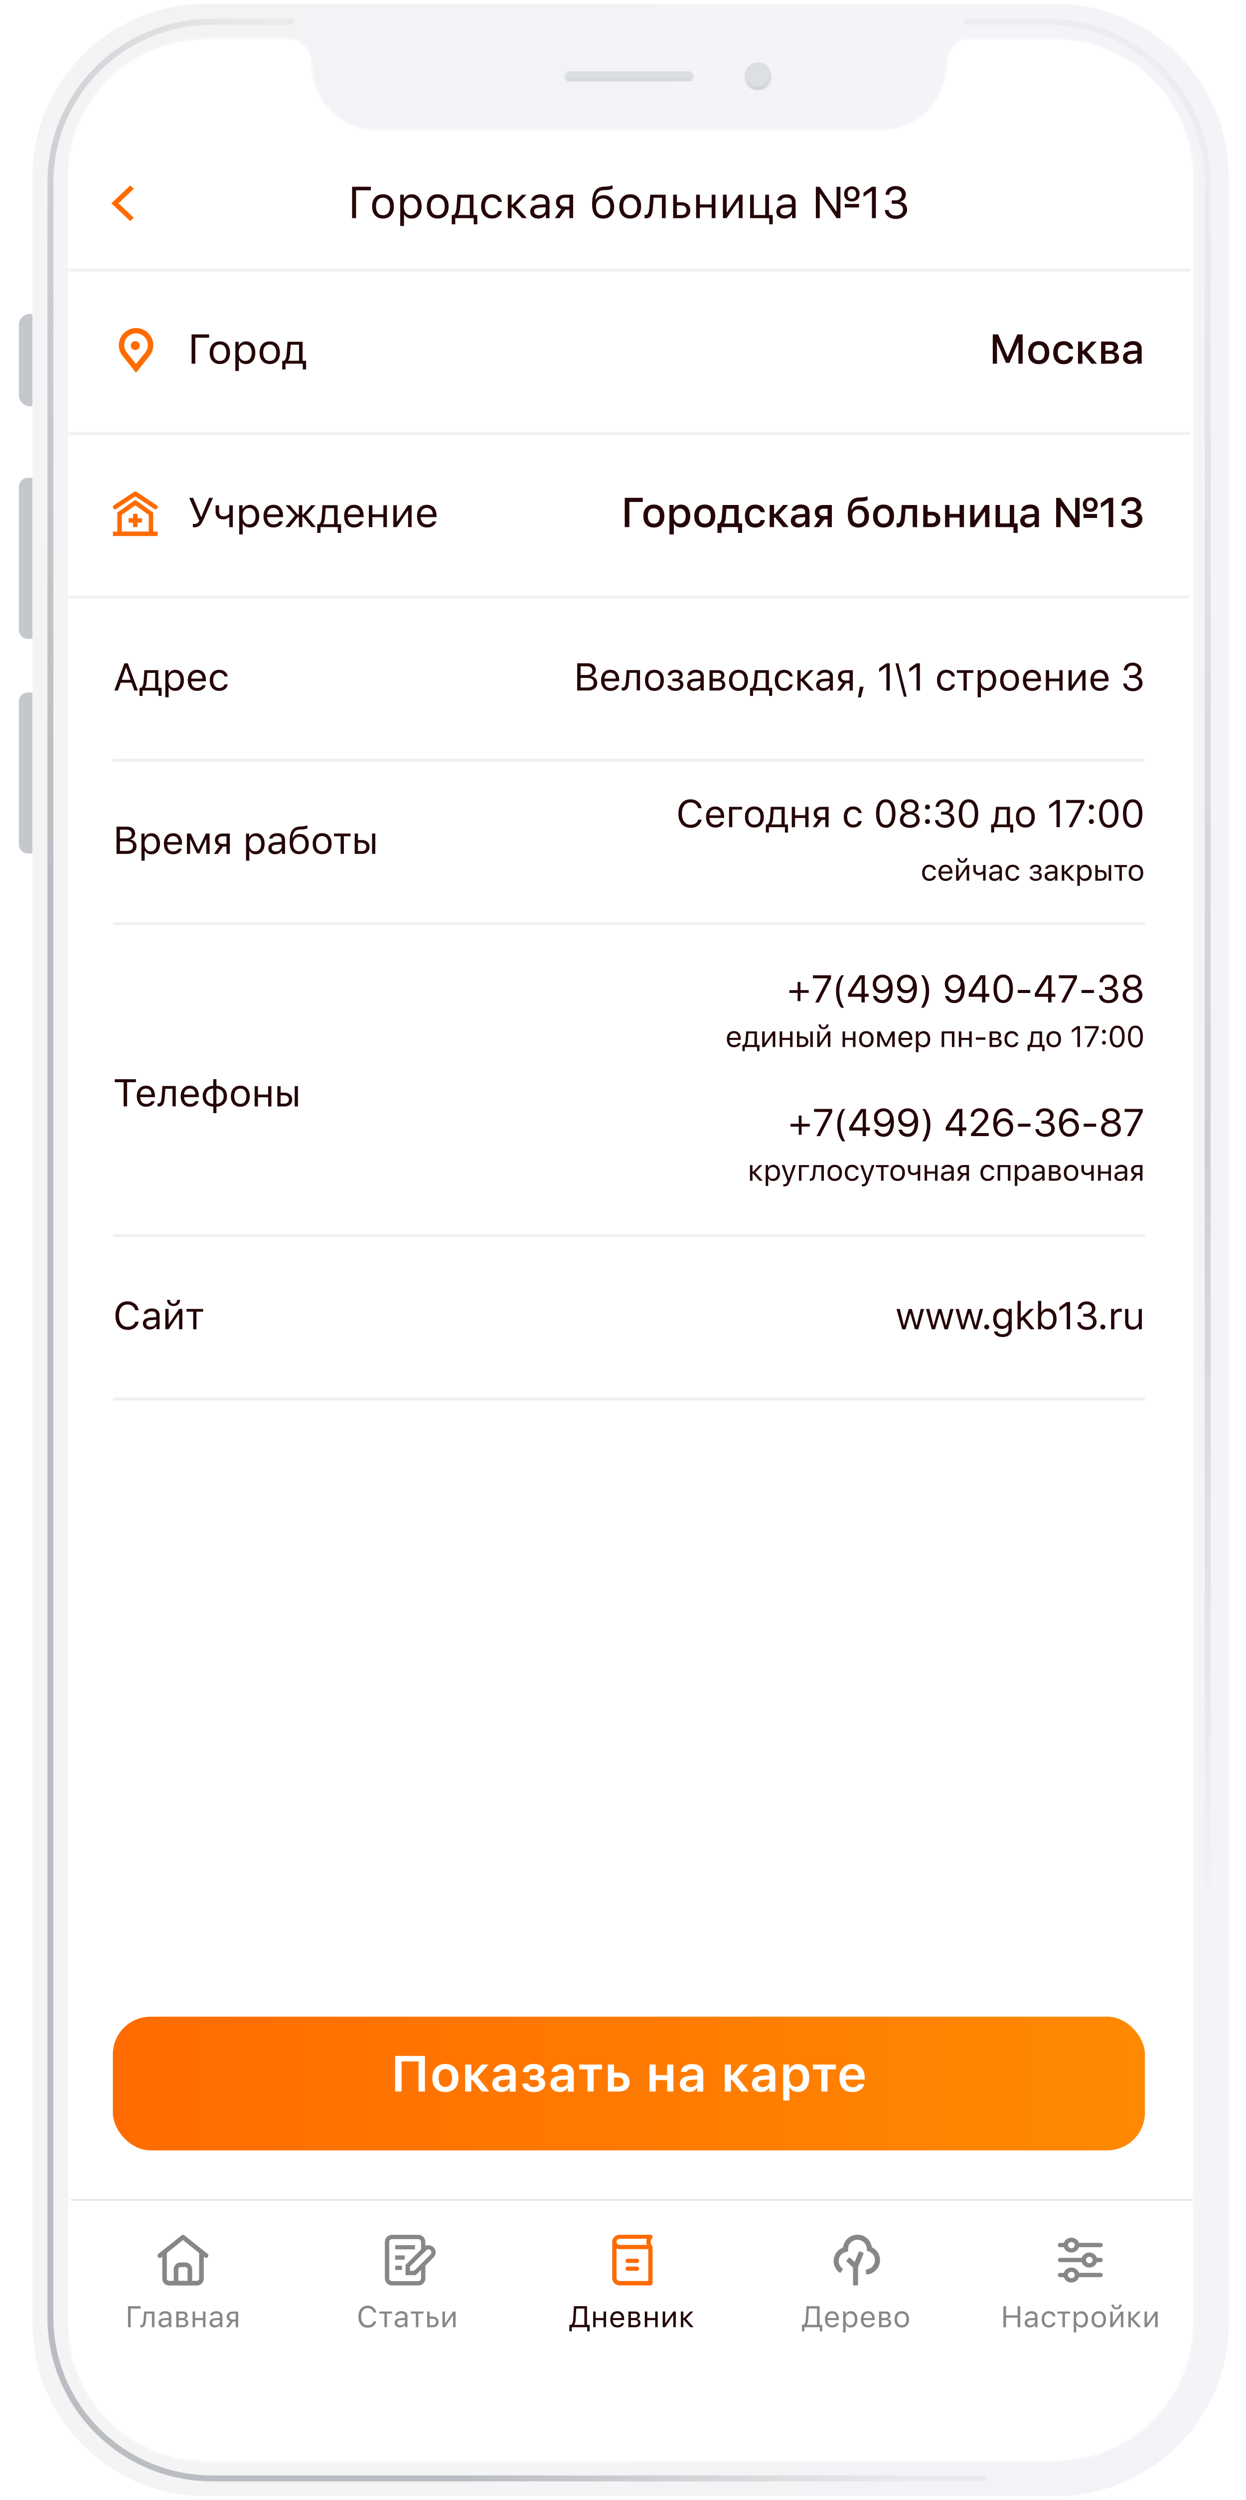 <svg xmlns="http://www.w3.org/2000/svg" xmlns:xlink="http://www.w3.org/1999/xlink" width="330" height="662" fill="none" xmlns:v="https://vecta.io/nano"><style><![CDATA[.I{fill:#fff}.J{fill-rule:evenodd}.K{color-interpolation-filters:sRGB}.L{flood-opacity:0}.M{fill:#250608}.N{fill:#ff6b00}.O{fill:#878787}.P{fill:#c4c8cc}]]></style><g filter="url(#B)" class="P"><path d="M7 86.083a2.98 2.98 0 0 1 2.978-2.978c.548 0 .993.444.993.993v22.488a.99.99 0 0 1-.993.993A2.98 2.98 0 0 1 7 104.601V86.083z"/></g><g filter="url(#C)" class="P"><path d="M7 128.895c0-1.308 1.067-2.37 2.382-2.37h.794c.438 0 .794.354.794.8v41.052a.8.8 0 0 1-.794.8h-.794c-1.316 0-2.382-1.06-2.382-2.368v-37.895z"/></g><g filter="url(#D)" class="P"><path d="M7 185.737c0-1.308 1.067-2.37 2.382-2.37h.794c.438 0 .794.354.794.8v41.053a.79.79 0 0 1-.794.789h-.794A2.39 2.39 0 0 1 7 223.632v-37.895z"/></g><g filter="url(#E)"><path d="M323.824 146.263a.79.79 0 0 1 .794-.789c1.315 0 2.382 1.06 2.382 2.368v65.526c0 1.308-1.067 2.37-2.382 2.37a.79.79 0 0 1-.794-.79v-68.684z" fill="#e0e0e2"/></g><path d="M279.357 1H54.643C29.208 1 8.588 21.5 8.588 46.8v568.4c0 25.288 20.62 45.8 46.055 45.8h224.714c25.435 0 46.055-20.5 46.055-45.8V46.8c0-25.3-20.62-45.8-46.055-45.8zM18.117 46.8c0-20.057 16.353-36.316 36.526-36.316h23.094c2.736.957 4.698 3.55 4.698 6.598 0 9.655 7.872 17.48 17.583 17.48H233.2c9.7 0 17.583-7.826 17.583-17.48 0-3.048 1.96-5.64 4.697-6.598h23.888c20.173 0 36.526 16.26 36.526 36.316v568.4c0 20.056-16.353 36.315-36.526 36.315H54.643c-20.173 0-36.526-16.26-36.526-36.315V46.8z" fill="url(#J)" class="J"/><g fill="#dce0e3"><rect x="149.634" y="18.869" width="33.938" height="2.158" rx="1.079" stroke="url(#K)"/><path d="M204.217 19.948a3.46 3.46 0 0 1-6.94 0 3.46 3.46 0 0 1 6.94 0z" stroke="url(#L)"/></g><g opacity=".6" filter="url(#F)" class="J"><path d="M276.975 6.526c23.243 0 42.085 18.733 42.085 41.842V613.63c0 23.1-18.842 41.843-42.085 41.843h-57.17v1.578h57.17c24.12 0 43.673-19.44 43.673-43.42V48.368c0-23.98-19.553-43.42-43.673-43.42h-21.542v1.58h21.542z" fill="url(#M)"/></g><g opacity=".9" filter="url(#G)" class="J"><path d="M56.23 6.526c-23.242 0-42.084 18.733-42.084 41.842V613.63c0 23.1 18.842 41.843 42.084 41.843h204.863v1.578H56.23c-24.12 0-43.672-19.44-43.672-43.42V48.368c0-23.98 19.553-43.42 43.672-43.42h21.542v1.58H56.23z" fill="url(#N)"/></g><mask id="A" mask-type="alpha" maskUnits="userSpaceOnUse" x="18" y="10" width="298" height="642"><path d="M18.166 44.88l-.05 1.9V615.2c0 20.056 16.353 36.315 36.526 36.315h224.714c20.173 0 36.526-16.26 36.526-36.315V46.555c-.127-19.95-16.432-36.08-36.526-36.08H255.47c-2.736.957-4.697 3.55-4.697 6.598 0 9.655-7.872 17.48-17.583 17.48H100.017c-9.7 0-17.583-7.826-17.583-17.48 0-3.048-1.96-5.64-4.698-6.598H54.643c-9.102 0-17.426 3.3-23.82 8.785a36.66 36.66 0 0 0-6.467 7.226 35.98 35.98 0 0 0-6.189 18.395z" fill="#000" class="J"/></mask><g mask="url(#A)"><path d="M18 10H321V653H18V10Z" fill="url(#O)"/><path d="M18 20h297.12v524.707H18z" class="I"/><g fill="#f0f0f0"><path d="M18 157.667h297.12v.787H18zm0-43.267h297.12v.787H18zm11.885 86.533h273.35v.787H29.885zm0 43.267h273.35v.787H29.885zm0 82.6h273.35v.787H29.885zm0 43.267h273.35v.787H29.885z"/></g><g class="M"><path d="M35.578 182.84l-.73-2.062H31.96l-.73 2.062h-.95l2.676-7.206h.895l2.676 7.206h-.95zm-2.213-6.042l-1.137 3.216h2.354l-1.137-3.216h-.08zm7.713 5.322v-3.945H39.02l-.17 2.302c-.057.726-.206 1.247-.448 1.563v.08h2.676zm-3.324 2.142h-.815v-2.142h.453c.188-.123.335-.333.443-.63s.174-.644.2-1.034l.2-3h3.697v4.664h.865v2.142h-.815v-1.423h-4.24v1.423zm8.672-6.9c.7 0 1.242.253 1.655.76s.624 1.182.624 2.028-.208 1.518-.624 2.027-.967.76-1.655.76a2.17 2.17 0 0 1-1.026-.235 1.56 1.56 0 0 1-.669-.669h-.08v2.607h-.865v-7.18h.825v.9h.08c.174-.3.414-.553.72-.73s.647-.265 1.016-.265zm-.206 4.8c.496 0 .885-.178 1.167-.534s.422-.85.422-1.478-.14-1.122-.422-1.48-.666-.534-1.162-.534a1.4 1.4 0 0 0-1.167.544c-.3.362-.433.85-.433 1.47s.142 1.105.428 1.468.677.544 1.167.544zm5.953-4.042c-.433 0-.788.145-1.066.435s-.434.672-.468 1.148h2.987c-.01-.476-.148-.86-.412-1.148s-.612-.435-1.04-.435zm1.428 3.326h.865a1.86 1.86 0 0 1-.8 1.093c-.403.263-.894.395-1.484.395-.75 0-1.346-.25-1.785-.75s-.66-1.18-.66-2.032.22-1.527.664-2.033 1.036-.76 1.78-.76c.73 0 1.306.24 1.725.724s.63 1.144.63 1.983v.33H50.64v.04c.023.533.174.956.453 1.268s.652.47 1.1.47c.7 0 1.167-.243 1.398-.73zm6.722-2.34h-.875c-.074-.283-.233-.514-.478-.694s-.548-.275-.92-.275c-.486 0-.873.18-1.162.54s-.428.844-.428 1.454c0 .62.144 1.113.432 1.483s.674.55 1.157.55c.365 0 .67-.082.9-.245s.407-.396.488-.7h.875a1.92 1.92 0 0 1-.719 1.243c-.4.317-.915.475-1.55.475-.76 0-1.366-.253-1.816-.76s-.674-1.192-.674-2.047c0-.84.225-1.5.674-2.013s1.053-.754 1.8-.754c.634 0 1.15.165 1.55.495s.644.745.724 1.248zm-26.63 47.002H30.86V218.9h2.776c.664 0 1.187.162 1.57.484s.578.76.578 1.314a1.55 1.55 0 0 1-.367 1.008 1.45 1.45 0 0 1-.885.545v.08c.496.063.9.253 1.182.57s.438.707.438 1.183c0 .636-.218 1.132-.654 1.488s-1.034.535-1.806.535zm-1.926-6.412v2.312h1.448c1.103 0 1.655-.384 1.655-1.153 0-.367-.126-.65-.377-.854s-.597-.305-1.046-.305h-1.68zm0 5.618h1.8c.547 0 .96-.108 1.242-.325s.422-.533.422-.95c0-.84-.583-1.258-1.75-1.258h-1.705v2.532z"/><use xlink:href="#Q"/><path d="M45.843 221.388c-.433 0-.788.145-1.066.434s-.434.673-.468 1.15h2.987c-.01-.476-.148-.86-.412-1.15s-.612-.434-1.04-.434zm1.428 3.325h.865c-.13.467-.397.83-.8 1.094s-.894.395-1.484.395c-.75 0-1.346-.25-1.785-.75s-.66-1.18-.66-2.033.22-1.526.664-2.032 1.036-.76 1.78-.76c.73 0 1.306.24 1.725.724s.63 1.143.63 1.982v.33H44.3v.04c.023.532.174.955.453 1.268s.652.47 1.1.47c.7 0 1.167-.243 1.398-.73zm3.096 1.394h-.865v-5.383h1.05l1.94 4.174h.08l1.946-4.174h1v5.383h-.87v-3.83h-.096l-1.715 3.68h-.674l-1.715-3.68h-.096v3.83zm8.598-2.647h1.02v-2.017h-1.02c-.36 0-.644.093-.855.28s-.317.438-.317.764a.88.88 0 0 0 .322.704c.215.18.498.27.85.27zm1.02 2.647v-1.928h-.93l-1.383 1.928h-1.03l1.514-2.088c-.382-.106-.682-.293-.9-.56s-.327-.584-.327-.954c0-.552.183-.987.548-1.303s.865-.48 1.5-.48h1.886v5.383h-.865z"/><use xlink:href="#Q" x="27.703"/><path d="M73.054 225.448c.446 0 .815-.13 1.106-.385s.443-.578.443-.964v-.494l-1.46.095c-.4.026-.7.1-.9.254s-.287.352-.287.625a.76.76 0 0 0 .307.639c.204.153.468.23.8.23zm-.16.754c-.533 0-.972-.145-1.318-.435s-.513-.682-.513-1.168c0-.48.17-.856.513-1.13s.83-.428 1.464-.464l1.564-.095v-.5c0-.332-.104-.587-.312-.764s-.513-.264-.915-.264c-.325 0-.595.058-.8.175s-.352.28-.412.494H71.3c.057-.43.28-.776.67-1.04s.88-.394 1.46-.394c.657 0 1.165.158 1.524.474s.538.756.538 1.318v3.686h-.825v-.794h-.08a1.78 1.78 0 0 1-.694.659 2.05 2.05 0 0 1-.976.23zm5.162-1.3c.285.343.687.515 1.207.515s.92-.172 1.202-.515.427-.825.427-1.448c0-.592-.142-1.05-.427-1.373s-.682-.5-1.202-.5-.922.163-1.207.5-.422.78-.422 1.373c0 .623.14 1.105.422 1.448zm-.578-3.086h.08c.174-.303.416-.544.724-.724s.68-.27 1.1-.27c.72 0 1.3.236 1.735.7s.66 1.1.66 1.922c0 .85-.226 1.518-.68 2.008s-1.065.73-1.846.73c-.815 0-1.44-.27-1.876-.8s-.65-1.357-.65-2.442a11.04 11.04 0 0 1 .075-1.368 5.01 5.01 0 0 1 .267-1.104c.125-.34.293-.626.498-.85a2.15 2.15 0 0 1 .779-.529c.32-.133.7-.2 1.117-.23l.543-.025a3.95 3.95 0 0 0 .73-.1l.513-.13.17-.07v.77c-.023.02-.062.046-.116.08s-.198.075-.433.135-.5.092-.825.105l-.553.025c-.355.017-.656.075-.9.175a1.4 1.4 0 0 0-.593.434c-.15.194-.267.4-.347.654a4.72 4.72 0 0 0-.186.894zm6.652 3.076c.278.35.674.525 1.187.525s.9-.175 1.187-.525.417-.85.417-1.488-.14-1.133-.417-1.483-.674-.53-1.187-.53-.9.176-1.187.53-.418.844-.418 1.483.14 1.135.418 1.488zm3.013.555c-.446.496-1.054.744-1.826.744s-1.38-.248-1.83-.744-.67-1.18-.67-2.043.223-1.546.67-2.042 1.056-.744 1.83-.744 1.385.248 1.83.744.67 1.177.67 2.042-.225 1.543-.674 2.043zm5.694-4.734v.72h-1.76v4.664h-.865v-4.664h-1.76v-.72h4.386zm5.696 5.383v-5.383h.865v5.383h-.865zm-2.706-2.936h-1.02v2.217h1.02c.355 0 .64-.1.85-.3s.322-.473.322-.8-.107-.604-.322-.804-.495-.304-.85-.304zm-1.886 2.936v-5.383h.865v1.727h1.02c.62 0 1.115.165 1.484.495s.553.774.553 1.333-.184 1.004-.553 1.333-.863.495-1.484.495H93.94zm-60.3 66.866h-.905v-6.396h-2.34v-.8H36v.8h-2.34v6.396zm5.028-4.72c-.433 0-.788.145-1.066.435s-.434.672-.468 1.148h2.987c-.01-.476-.148-.858-.412-1.148s-.612-.435-1.04-.435zm1.428 3.326h.865a1.87 1.87 0 0 1-.8 1.094c-.4.263-.894.394-1.484.394-.75 0-1.346-.25-1.785-.75s-.66-1.18-.66-2.032.22-1.527.664-2.033 1.036-.76 1.78-.76c.73 0 1.306.242 1.725.725s.63 1.143.63 1.982v.33h-3.898v.04c.023.533.174.956.453 1.27s.652.47 1.1.47c.7 0 1.167-.243 1.398-.73zm3.534-.97l-.1.82a3.69 3.69 0 0 1-.186.664c-.08.206-.174.377-.292.5a1.17 1.17 0 0 1-.428.304 1.47 1.47 0 0 1-.588.11.81.81 0 0 1-.317-.055v-.8a.85.85 0 0 0 .272.04c.255 0 .444-.136.568-.4s.2-.68.246-1.214l.2-3h3.546v5.383h-.865v-4.664H43.8l-.17 2.302zm6.66-2.356c-.433 0-.788.145-1.066.435s-.434.672-.468 1.148h2.987c-.01-.476-.148-.858-.412-1.148s-.612-.435-1.04-.435zm1.428 3.326h.865a1.87 1.87 0 0 1-.8 1.094c-.4.263-.894.394-1.484.394-.75 0-1.346-.25-1.785-.75s-.66-1.18-.66-2.032.22-1.527.664-2.033 1.036-.76 1.78-.76c.73 0 1.306.242 1.725.725s.63 1.143.63 1.982v.33h-3.898v.04c.024.533.174.956.453 1.27s.652.47 1.1.47c.7 0 1.167-.243 1.398-.73zm4.762.714v-4.025c-.6.014-1.058.2-1.403.56s-.513.84-.513 1.453.17 1.093.513 1.453.813.543 1.403.56zm2.756-2.012c0-.6-.173-1.092-.518-1.448s-.806-.548-1.393-.565v4.025c.587-.013 1.05-.198 1.393-.554s.518-.846.518-1.458zm-2.756 2.756c-.845-.016-1.522-.273-2.032-.77s-.764-1.162-.764-1.987.255-1.492.764-1.988 1.187-.755 2.032-.77v-1.757h.845v1.757c.842.017 1.517.275 2.027.774s.764 1.157.764 1.983-.255 1.493-.764 1.992-1.185.75-2.027.764v1.733H56.5v-1.733zm5.982-1.268c.278.35.674.524 1.187.524s.9-.175 1.187-.524.418-.85.418-1.488-.14-1.134-.418-1.483-.674-.53-1.187-.53-.9.177-1.187.53-.418.844-.418 1.483.14 1.135.418 1.488zm3.013.554c-.446.496-1.055.744-1.826.744s-1.38-.248-1.83-.744-.67-1.18-.67-2.042.223-1.547.67-2.043 1.056-.744 1.83-.744 1.385.248 1.83.744.67 1.177.67 2.043-.225 1.543-.674 2.042zm1.968.65V287.6h.865v2.227h2.706V287.6h.865v5.383h-.865v-2.437H68.32v2.437h-.865zm10.6 0V287.6h.865v5.383h-.865zm-2.706-2.936h-1.02v2.217h1.02c.355 0 .64-.1.85-.3s.322-.473.322-.8-.107-.605-.322-.804-.495-.305-.85-.305zm-1.886 2.936V287.6h.865v1.728h1.02c.62 0 1.115.165 1.484.494s.553.774.553 1.334-.184 1.003-.553 1.333-.863.494-1.484.494H73.45zm-39.667 59.17c-.986 0-1.767-.338-2.344-1.014s-.86-1.594-.86-2.756.287-2.08.86-2.756 1.353-1.02 2.34-1.02c.764 0 1.418.216 1.96.65s.868.997.976 1.693h-.92c-.12-.466-.362-.834-.724-1.104s-.793-.4-1.293-.4c-.697 0-1.25.265-1.66.794s-.6 1.247-.6 2.152.204 1.623.614 2.152.962.8 1.66.8c.506 0 .94-.12 1.297-.36a1.71 1.71 0 0 0 .714-.99h.92a2.46 2.46 0 0 1-.98 1.588c-.532.396-1.18.6-1.95.6zm6.052-.83c.446 0 .815-.128 1.106-.384s.443-.578.443-.964v-.494l-1.46.094c-.4.027-.7.112-.9.255s-.287.35-.287.624.102.483.307.64.468.23.8.23zm-.16.754c-.533 0-.972-.145-1.318-.434s-.513-.683-.513-1.17c0-.48.17-.855.513-1.128s.83-.428 1.464-.465l1.564-.094v-.5c0-.333-.104-.587-.312-.764s-.513-.264-.915-.264c-.325 0-.595.058-.8.174s-.352.282-.412.495h-.875c.057-.43.28-.776.67-1.04s.878-.394 1.458-.394c.657 0 1.165.158 1.524.474s.538.756.538 1.318v3.685h-.825v-.794h-.08a1.78 1.78 0 0 1-.694.66 2.05 2.05 0 0 1-.976.23zm4.975-.095h-.865v-5.37h.865v4.015h.08l2.7-4.015h.865v5.383h-.865v-4.014h-.08l-2.7 4.014zm-.407-7.77h.785c0 .287.086.533.257.74s.397.3.68.3.513-.103.684-.3a1.11 1.11 0 0 0 .262-.74h.785c0 .47-.16.86-.483 1.174s-.734.464-1.247.464-.924-.154-1.242-.464-.478-.7-.478-1.174z"/><path d="M53.792 346.6v.72h-1.76v4.664h-.865v-4.664h-1.76v-.72h4.386zM155.7 182.84h-2.83v-7.206h2.776c.664 0 1.187.162 1.57.485s.58.76.58 1.313a1.56 1.56 0 0 1-.367 1.01c-.244.3-.537.48-.886.544v.08c.497.063.9.253 1.182.57s.438.708.438 1.184c0 .635-.218 1.13-.654 1.488s-1.034.534-1.806.534zm-1.926-6.412v2.312h1.45c1.103 0 1.654-.384 1.654-1.153 0-.366-.125-.65-.377-.854s-.597-.305-1.046-.305h-1.68zm0 5.618h1.8c.546 0 .96-.108 1.242-.325s.422-.532.422-.948c0-.84-.583-1.26-1.75-1.26h-1.705v2.532zm7.858-3.926c-.433 0-.788.145-1.067.435s-.434.672-.467 1.148h2.987c-.01-.476-.147-.86-.412-1.148s-.612-.435-1.04-.435zm1.428 3.326h.865a1.86 1.86 0 0 1-.8 1.093c-.403.263-.893.395-1.483.395-.75 0-1.347-.25-1.786-.75s-.66-1.18-.66-2.033.222-1.526.664-2.032 1.036-.76 1.78-.76c.73 0 1.306.24 1.725.724s.628 1.144.628 1.983v.33h-3.897v.04c.023.533.174.956.452 1.268s.652.47 1.112.47c.7 0 1.167-.243 1.398-.73zm3.533-.968l-.1.82c-.043.236-.105.458-.186.664s-.174.376-.3.5-.257.232-.428.305-.367.1-.588.1a.81.81 0 0 1-.317-.055v-.8a.85.85 0 0 0 .271.04c.255 0 .445-.137.57-.4s.2-.68.246-1.214l.2-3h3.546v5.383h-.865v-4.664h-1.896l-.17 2.302zm5.54 1.16c.278.35.674.524 1.187.524s.908-.175 1.187-.524.417-.85.417-1.5-.14-1.133-.417-1.483-.674-.53-1.187-.53-.9.177-1.187.53-.418.844-.418 1.483.14 1.136.418 1.5zm3.012.554c-.446.496-1.054.744-1.825.744s-1.382-.248-1.83-.744-.67-1.18-.67-2.043.223-1.546.67-2.042 1.056-.744 1.83-.744 1.385.248 1.83.744.67 1.177.67 2.042-.224 1.543-.674 2.043zm3.74.74c-.6 0-1.082-.133-1.474-.4a1.42 1.42 0 0 1-.654-1.068h.9a.84.84 0 0 0 .403.549c.218.13.496.195.835.195.392 0 .697-.083.915-.25a.79.79 0 0 0 .327-.66c0-.306-.102-.53-.307-.674s-.516-.22-.935-.22h-.82v-.72h.82c.7 0 1.036-.268 1.036-.804 0-.24-.087-.43-.262-.574s-.432-.215-.774-.215c-.326 0-.594.065-.805.195s-.335.303-.372.52h-.855c.057-.443.268-.794.634-1.053s.83-.4 1.398-.4c.6 0 1.064.133 1.393.4s.498.614.498 1.053a1.15 1.15 0 0 1-.247.724 1.07 1.07 0 0 1-.633.41v.08c.355.076.625.22.8.434s.282.476.282.8a1.48 1.48 0 0 1-.578 1.213c-.386.3-.894.465-1.524.465zm5.077-.75c.446 0 .815-.128 1.106-.385a1.22 1.22 0 0 0 .443-.963v-.495l-1.46.095c-.4.027-.7.112-.9.255s-.287.35-.287.624a.76.76 0 0 0 .307.639c.205.153.468.23.8.23zm-.16.754c-.533 0-.972-.145-1.318-.435s-.513-.682-.513-1.168c0-.48.17-.856.513-1.13s.83-.427 1.464-.464l1.564-.095v-.5c0-.333-.104-.588-.312-.764s-.513-.265-.915-.265c-.326 0-.595.058-.8.175s-.352.28-.412.494h-.876c.057-.43.28-.775.67-1.038s.88-.395 1.46-.395c.657 0 1.165.158 1.524.475s.538.755.538 1.318v3.685h-.825v-.794h-.08c-.175.286-.406.506-.694.66s-.614.23-.976.23zm6.308-4.758h-1.323v1.518h1.182c.68 0 1.02-.256 1.02-.77 0-.233-.073-.416-.22-.55s-.364-.2-.66-.2zm-.065 2.237h-1.258v1.708h1.424c.332 0 .583-.072.754-.215s.262-.356.262-.63c0-.296-.1-.514-.297-.654s-.5-.2-.885-.2zm-2.123 2.427v-5.383h2.3c.506 0 .903.125 1.192.375s.432.58.432 1.003a1.18 1.18 0 0 1-.256.73 1.01 1.01 0 0 1-.63.405v.08c.342.046.615.184.82.414s.307.503.307.83c0 .473-.165.85-.493 1.13s-.783.42-1.363.42h-2.3zm6.47-1.203c.278.35.674.524 1.187.524s.908-.175 1.187-.524.417-.85.417-1.5-.14-1.133-.417-1.483-.674-.53-1.187-.53-.9.177-1.187.53-.418.844-.418 1.483.14 1.136.418 1.5zm3.012.554c-.446.496-1.054.744-1.825.744s-1.382-.248-1.83-.744-.67-1.18-.67-2.043.223-1.546.67-2.042 1.056-.744 1.83-.744 1.384.248 1.83.744.67 1.177.67 2.042-.224 1.543-.674 2.043zm5.37-.07v-3.945h-2.057l-.17 2.302c-.057.726-.206 1.247-.448 1.563v.08h2.676zm-3.324 2.142h-.815v-2.142h.453c.187-.123.335-.333.442-.63s.174-.644.2-1.034l.212-3h3.696v4.664h.865v2.142h-.815v-1.423h-4.24v1.423zm10.524-5.157h-.876c-.073-.283-.233-.514-.477-.694s-.55-.275-.92-.275a1.41 1.41 0 0 0-1.161.539c-.285.36-.428.844-.428 1.454 0 .62.144 1.113.433 1.483s.673.55 1.156.55c.366 0 .67-.082.9-.245s.407-.396.487-.7h.876c-.08.5-.32.924-.72 1.243s-.915.475-1.55.475c-.76 0-1.366-.253-1.815-.76s-.674-1.192-.674-2.047c0-.84.224-1.5.674-2.013s1.053-.754 1.8-.754c.634 0 1.15.165 1.55.494a1.97 1.97 0 0 1 .725 1.249zm2.08.605h.237l2.147-2.252h1.05l-2.484 2.537 2.58 2.846h-1.122l-2.172-2.452h-.237v2.452h-.865v-5.383h.865v2.252zm6.103 2.47c.446 0 .815-.128 1.107-.385a1.22 1.22 0 0 0 .442-.963v-.495l-1.458.095c-.4.027-.7.112-.9.255s-.287.35-.287.624.102.483.307.64.467.23.8.23zm-.16.754c-.533 0-.972-.145-1.317-.435s-.513-.682-.513-1.168c0-.48.17-.856.513-1.13s.83-.427 1.463-.464l1.564-.095v-.5c0-.333-.104-.588-.3-.764s-.513-.265-.916-.265c-.325 0-.595.058-.8.175s-.352.28-.412.494h-.875c.057-.43.28-.775.67-1.038s.878-.395 1.458-.395c.658 0 1.166.158 1.524.475s.538.755.538 1.318v3.685h-.824v-.794h-.08c-.174.286-.406.506-.694.66a2.05 2.05 0 0 1-.976.23zm5.977-2.74h1.02v-2.017h-1.02c-.36 0-.644.093-.855.28s-.317.437-.317.764a.88.88 0 0 0 .322.704c.214.18.498.27.85.27zm1.02 2.647v-1.928h-.93l-1.383 1.928h-1.03l1.514-2.087c-.382-.107-.682-.293-.9-.56s-.327-.584-.327-.953c0-.553.183-.987.548-1.304s.865-.48 1.5-.48h1.886v5.383h-.865zm3 1.833h-.755l.483-2.842h1.016l-.744 2.842zm6.76-1.833v-6.207h-.08l-1.846 1.328v-.948l1.93-1.38h.9v7.206h-.905zm4.63 1.623l-2.223-8.83h.764l2.213 8.83h-.754zm3.342-1.623v-6.207h-.08l-1.846 1.328v-.948l1.932-1.38h.9v7.206h-.905zm10.205-3.735h-.875c-.074-.283-.233-.514-.478-.694s-.548-.275-.92-.275a1.41 1.41 0 0 0-1.162.54c-.288.36-.427.844-.427 1.454 0 .62.144 1.113.432 1.483s.674.55 1.157.55c.365 0 .67-.082.9-.245a1.23 1.23 0 0 0 .488-.7h.875a1.92 1.92 0 0 1-.719 1.243c-.4.317-.915.475-1.55.475-.76 0-1.366-.253-1.816-.76s-.674-1.192-.674-2.047c0-.84.225-1.5.674-2.013s1.053-.754 1.8-.754c.634 0 1.15.165 1.55.494a1.97 1.97 0 0 1 .724 1.249zm4.88-1.648v.72h-1.76v4.664h-.865v-4.664h-1.76v-.72h4.385zm3.754-.095c.7 0 1.243.253 1.655.76s.624 1.182.624 2.027-.208 1.52-.624 2.028-.967.76-1.655.76c-.385 0-.727-.078-1.026-.235a1.54 1.54 0 0 1-.668-.67h-.08v2.607h-.865v-7.18h.825v.9h.08c.175-.3.414-.553.72-.73s.647-.265 1.015-.265zm-.206 4.8c.496 0 .885-.178 1.167-.534s.423-.85.423-1.48-.14-1.12-.423-1.478-.665-.534-1.162-.534c-.5 0-.878.182-1.167.544s-.432.85-.432 1.468.142 1.106.427 1.47.678.544 1.167.544zm4.832-.525c.278.35.674.524 1.187.524s.9-.175 1.187-.524.417-.85.417-1.5-.14-1.133-.417-1.483-.674-.53-1.187-.53-.9.177-1.187.53-.418.844-.418 1.483.14 1.136.418 1.5zm3.013.554c-.446.496-1.055.744-1.826.744s-1.382-.248-1.83-.744-.67-1.18-.67-2.043.223-1.546.67-2.042 1.056-.744 1.83-.744 1.385.248 1.83.744.668 1.177.668 2.042-.224 1.543-.673 2.043zm4.135-4.07c-.432 0-.788.145-1.066.435s-.434.672-.468 1.148h2.988c-.01-.476-.148-.86-.413-1.148s-.612-.435-1.04-.435zm1.428 3.326h.866a1.87 1.87 0 0 1-.8 1.093c-.4.263-.894.395-1.484.395-.75 0-1.346-.25-1.785-.75s-.66-1.18-.66-2.033.22-1.526.664-2.032 1.036-.76 1.78-.76c.73 0 1.306.24 1.725.724s.63 1.144.63 1.983v.33h-3.898v.04c.024.533.175.956.453 1.268s.652.47 1.1.47c.7 0 1.167-.243 1.398-.73zm2.23 1.394v-5.383h.865v2.227h2.706v-2.227h.865v5.383h-.865v-2.437h-2.706v2.437h-.865zm6.863 0h-.866v-5.383h.866v4.015h.08l2.7-4.015h.865v5.383h-.865v-4.015h-.08l-2.7 4.015zm7.38-4.72c-.432 0-.788.145-1.066.435s-.434.672-.468 1.148h2.988c-.01-.476-.148-.86-.413-1.148s-.612-.435-1.04-.435zm1.428 3.326h.865a1.86 1.86 0 0 1-.8 1.093c-.403.263-.894.395-1.484.395-.75 0-1.346-.25-1.785-.75s-.66-1.18-.66-2.033.22-1.526.664-2.032 1.036-.76 1.78-.76c.73 0 1.306.24 1.725.724s.63 1.144.63 1.983v.33h-3.898v.04c.024.533.174.956.453 1.268s.652.47 1.1.47c.7 0 1.167-.243 1.398-.73zm6.412-1.926v-.77h.88c.412 0 .75-.12 1-.36a1.2 1.2 0 0 0 .397-.92c0-.366-.127-.66-.382-.884s-.592-.34-1-.34-.758.1-1.016.33-.406.518-.442.904h-.88c.047-.626.282-1.12.704-1.478s.98-.54 1.67-.54c.416 0 .798.084 1.147.254a2.1 2.1 0 0 1 .83.684 1.63 1.63 0 0 1 .302.949c0 .43-.113.792-.337 1.1s-.537.492-.936.6v.08c.493.063.88.255 1.162.574s.422.72.422 1.214c0 .592-.246 1.093-.74 1.503s-1.098.6-1.816.6c-.737 0-1.34-.187-1.805-.56a1.96 1.96 0 0 1-.749-1.488h.875a1.27 1.27 0 0 0 .513.919c.3.23.687.345 1.156.345.477 0 .867-.127 1.172-.38a1.2 1.2 0 0 0 .463-.973c0-.417-.15-.746-.448-1s-.705-.365-1.222-.365h-.92zm-116.2 39.676c-.986 0-1.767-.337-2.344-1.013s-.86-1.595-.86-2.757.287-2.08.86-2.756 1.353-1.02 2.34-1.02c.764 0 1.418.217 1.96.65s.87.997.976 1.693h-.92c-.12-.466-.362-.834-.724-1.103s-.793-.4-1.292-.4c-.698 0-1.25.265-1.66.794s-.6 1.247-.6 2.152.205 1.623.614 2.153.962.788 1.66.788c.506 0 .94-.12 1.297-.36a1.71 1.71 0 0 0 .714-.99h.92c-.12.663-.448 1.192-.98 1.588s-1.18.6-1.95.6zm6.546-4.888c-.432 0-.788.145-1.066.434s-.434.673-.468 1.15h2.988c-.01-.476-.148-.86-.413-1.15s-.6-.434-1.04-.434zm1.43 3.325h.865a1.87 1.87 0 0 1-.8 1.094c-.4.263-.893.395-1.484.395-.75 0-1.346-.25-1.785-.75s-.66-1.18-.66-2.032.22-1.526.664-2.032 1.036-.76 1.78-.76c.73 0 1.306.24 1.726.724s.628 1.143.628 1.982v.33h-3.898v.04c.024.532.175.955.453 1.268s.652.47 1.112.47c.7 0 1.166-.243 1.398-.73zm5.7-3.27h-2.605v4.664h-.865v-5.383h3.47v.72zm2.055 3.46c.278.35.674.525 1.187.525s.9-.175 1.187-.525.417-.85.417-1.488-.14-1.133-.417-1.483-.674-.53-1.187-.53-.9.176-1.187.53-.417.844-.417 1.483.14 1.135.417 1.488zm3.013.554c-.446.496-1.055.745-1.826.745s-1.382-.25-1.83-.745-.67-1.18-.67-2.042.223-1.546.67-2.042 1.056-.744 1.83-.744 1.385.248 1.83.744.668 1.177.668 2.042-.224 1.543-.673 2.042z"/><use xlink:href="#R"/><path d="M209.7 219.027v-5.383h.865v2.227h2.706v-2.227h.865v5.383h-.865V216.6h-2.706v2.437h-.865zm7.853-2.647h1.02v-2.017h-1.02c-.36 0-.644.093-.855.28s-.317.438-.317.764a.88.88 0 0 0 .322.704c.215.18.498.27.85.27zm1.02 2.647V217.1h-.93l-1.384 1.928h-1.03l1.514-2.088c-.382-.106-.682-.293-.9-.56s-.327-.584-.327-.954c0-.552.183-.987.548-1.303s.865-.48 1.5-.48h1.886v5.383h-.865zm9.667-3.737h-.875c-.073-.282-.233-.514-.478-.694s-.548-.274-.92-.274c-.486 0-.873.18-1.162.54s-.427.844-.427 1.453c0 .62.144 1.114.432 1.483s.674.55 1.157.55c.366 0 .67-.082.9-.245a1.23 1.23 0 0 0 .488-.7h.875a1.92 1.92 0 0 1-.719 1.243c-.4.316-.915.475-1.55.475-.76 0-1.366-.253-1.815-.76s-.674-1.2-.674-2.047c0-.84.224-1.5.674-2.012s1.052-.754 1.8-.754c.634 0 1.15.165 1.55.494s.644.746.724 1.248z"/><use xlink:href="#S"/><path d="M242.843 218.612c-.486.4-1.113.584-1.88.584s-1.396-.194-1.886-.584-.73-.897-.73-1.513c0-.47.137-.872.412-1.208s.64-.546 1.097-.63v-.08a1.61 1.61 0 0 1-.886-.585c-.222-.3-.326-.63-.326-1.023 0-.563.216-1.024.648-1.383s.993-.54 1.67-.54 1.232.18 1.665.54a1.71 1.71 0 0 1 .654 1.383c0 .396-.1.737-.327 1.023s-.5.48-.885.585v.08c.456.083.82.292 1.096.63s.412.74.412 1.208a1.85 1.85 0 0 1-.734 1.513zm-3.108-.57c.315.256.724.384 1.227.384s.912-.128 1.227-.384a1.24 1.24 0 0 0 .473-1.01 1.23 1.23 0 0 0-.473-1.003c-.315-.26-.724-.4-1.227-.4s-.912.13-1.227.4a1.23 1.23 0 0 0-.473 1.003 1.25 1.25 0 0 0 .473 1.01zm.2-3.496c.262.224.607.335 1.036.335s.775-.1 1.036-.335.392-.522.392-.888a1.13 1.13 0 0 0-.392-.9c-.262-.227-.607-.34-1.036-.34s-.774.113-1.036.34-.392.526-.392.9c0 .366.13.662.392.888zm5.697 3.657c-.178 0-.332-.064-.463-.2a.63.63 0 0 1-.19-.46c0-.177.064-.333.2-.46s.285-.2.463-.2a.63.63 0 0 1 .462.19c.128.127.192.28.192.46a.63.63 0 0 1-.654.65zm0-3.84c-.178 0-.332-.064-.463-.2a.63.63 0 0 1-.19-.46c0-.177.064-.333.2-.46s.285-.2.463-.2a.63.63 0 0 1 .462.19c.128.127.192.28.192.46a.63.63 0 0 1-.654.65zm3.613 1.343v-.77h.88c.413 0 .75-.12 1-.36a1.2 1.2 0 0 0 .398-.918c0-.367-.128-.66-.383-.884s-.6-.34-1-.34-.758.1-1.016.33a1.31 1.31 0 0 0-.443.904h-.88c.047-.626.282-1.12.704-1.478s.98-.54 1.67-.54c.416 0 .798.085 1.146.255a2.04 2.04 0 0 1 .83.684 1.63 1.63 0 0 1 .302.949c0 .43-.112.792-.337 1.088s-.536.493-.935.6v.08c.493.064.88.255 1.16.575s.423.72.423 1.213c0 .593-.247 1.094-.74 1.503s-1.1.6-1.816.6c-.738 0-1.34-.186-1.806-.56s-.715-.872-.75-1.488h.875a1.27 1.27 0 0 0 .513.92c.303.23.687.344 1.157.344.476 0 .867-.126 1.172-.38s.462-.578.462-.974c0-.416-.15-.746-.447-1s-.706-.364-1.222-.364h-.92zm7.265 3.5c-.818 0-1.452-.33-1.9-.988s-.674-1.588-.674-2.787c0-1.188.226-2.114.68-2.776a2.17 2.17 0 0 1 1.896-.994 2.14 2.14 0 0 1 1.886 1c.45.667.68 1.595.68 2.786s-.225 2.12-.674 2.777a2.15 2.15 0 0 1-1.891.983zm-1.237-1.558c.288.516.7.774 1.237.774s.946-.256 1.227-.77.428-1.256.428-2.222c0-.955-.144-1.7-.433-2.207s-.692-.774-1.222-.774-.94.26-1.232.78-.433 1.25-.433 2.202c0 .962.143 1.7.428 2.217z"/><use xlink:href="#R" x="59.65"/><path d="M270.384 217.823c.278.35.674.525 1.187.525s.908-.175 1.187-.525.417-.85.417-1.488-.14-1.133-.417-1.483-.674-.53-1.187-.53-.9.176-1.187.53-.418.844-.418 1.483.14 1.135.418 1.488zm3.012.554c-.446.496-1.054.745-1.825.745s-1.382-.25-1.83-.745-.67-1.18-.67-2.042.223-1.546.67-2.042 1.056-.744 1.83-.744 1.384.248 1.83.744.67 1.177.67 2.042-.224 1.543-.674 2.042zm6.404.65v-6.207h-.08l-1.846 1.328v-.95l1.932-1.378h.9v7.206h-.905zm3.215 0l3.26-6.332v-.07h-3.883v-.804h4.803v.834l-3.23 6.372h-.95zm6.033-.824c-.178 0-.332-.064-.463-.2a.63.63 0 0 1-.191-.459c0-.18.063-.333.2-.46s.285-.2.463-.2a.63.63 0 0 1 .462.19.62.62 0 0 1 .19.46.63.63 0 0 1-.653.649zm0-3.84c-.178 0-.332-.064-.463-.2a.63.63 0 0 1-.191-.459c0-.18.063-.333.2-.46s.285-.2.463-.2a.63.63 0 0 1 .462.19.62.62 0 0 1 .19.46.63.63 0 0 1-.653.649zm4.62 4.833c-.818 0-1.452-.33-1.9-.988s-.674-1.588-.674-2.787c0-1.188.226-2.114.68-2.776a2.17 2.17 0 0 1 1.896-.994 2.14 2.14 0 0 1 1.886 1c.45.667.68 1.595.68 2.786s-.225 2.12-.674 2.777a2.15 2.15 0 0 1-1.891.983zm-1.237-1.558c.288.516.7.774 1.237.774s.946-.256 1.227-.77.428-1.256.428-2.222c0-.955-.145-1.7-.433-2.207s-.692-.774-1.222-.774-.94.26-1.232.78-.433 1.25-.433 2.202c0 .962.143 1.7.428 2.217z"/><use xlink:href="#S" x="65.404"/><use xlink:href="#T"/><path d="M250.44 229.557a1.08 1.08 0 0 0-.82.334c-.213.224-.334.517-.36.883h2.298c-.008-.366-.114-.66-.318-.883a1.03 1.03 0 0 0-.8-.334zm1.098 2.558h.666a1.44 1.44 0 0 1-.615.841c-.307.202-.688.304-1.142.304-.577 0-1.035-.192-1.373-.577s-.507-.907-.507-1.563.17-1.174.5-1.563.797-.584 1.37-.584c.563 0 1.005.186 1.327.557s.484.88.484 1.525v.253h-2.998v.03c.018.4.134.735.348.976s.5.36.855.36c.54 0 .897-.187 1.075-.56zm2.346 1.072h-.666v-4.14h.666v3.088h.062l2.077-3.088h.666v4.14h-.666v-3.1h-.062l-2.077 3.1zm-.314-5.977h.604a.88.88 0 0 0 .197.568c.13.168.306.238.523.238s.394-.08.526-.238a.85.85 0 0 0 .201-.568h.603c0 .36-.123.662-.37.902s-.565.358-.96.358-.7-.12-.956-.358-.368-.54-.368-.902zm7.467 5.977h-.665v-1.867h-.062a1.67 1.67 0 0 1-1.091.392c-.45 0-.805-.135-1.06-.404s-.38-.63-.38-1.08v-1.183h.665v1.183c0 .277.072.495.217.657s.347.238.607.238c.155 0 .3-.02.434-.058s.248-.088.336-.15a1.99 1.99 0 0 0 .205-.169 1.03 1.03 0 0 0 .128-.146v-1.556h.665v4.14zm2.463-.507c.343 0 .627-.1.85-.296a.94.94 0 0 0 .341-.742v-.38l-1.122.073c-.315.02-.546.086-.693.196s-.22.27-.22.48.08.372.236.492.36.177.607.177zm-.124.58c-.4 0-.747-.112-1.013-.335s-.395-.525-.395-.898.132-.66.395-.868.638-.33 1.126-.358l1.203-.073v-.376c0-.256-.08-.452-.24-.588s-.395-.203-.704-.203c-.25 0-.458.044-.623.134s-.27.216-.317.38h-.673c.043-.33.215-.596.514-.8s.676-.303 1.122-.303c.506 0 .896.122 1.172.365s.414.58.414 1.014v2.835h-.634v-.6h-.062a1.37 1.37 0 0 1-.534.507c-.222.118-.472.177-.75.177z"/><use xlink:href="#T" x="22.072"/><path d="M274.323 233.256c-.454 0-.832-.103-1.133-.308a1.09 1.09 0 0 1-.503-.822h.685a.64.64 0 0 0 .31.423c.166.1.382.15.642.15.302 0 .537-.064.704-.192a.61.61 0 0 0 .252-.507c0-.236-.08-.4-.236-.52s-.397-.17-.72-.17h-.63v-.553h.63c.532 0 .797-.206.797-.618a.54.54 0 0 0-.201-.442c-.134-.1-.333-.165-.596-.165-.25 0-.456.05-.62.15a.57.57 0 0 0-.286.399h-.658a1.13 1.13 0 0 1 .488-.81c.28-.2.64-.3 1.075-.3.462 0 .82.102 1.072.307s.383.473.383.8a.84.84 0 0 1-.2.557.82.82 0 0 1-.487.315v.06c.273.06.48.17.623.334a.89.89 0 0 1 .216.607 1.14 1.14 0 0 1-.445.934c-.296.238-.687.357-1.172.357zm3.87-.576c.343 0 .627-.1.85-.296a.94.94 0 0 0 .341-.742v-.38l-1.122.073c-.315.02-.546.086-.693.196s-.22.27-.22.48a.58.58 0 0 0 .236.492c.158.12.36.177.607.177zm-.124.58c-.4 0-.748-.112-1.013-.335s-.395-.525-.395-.898.132-.66.395-.868.638-.33 1.126-.358l1.203-.073v-.376c0-.256-.08-.452-.24-.588s-.395-.203-.704-.203c-.25 0-.458.044-.623.134s-.27.216-.317.38h-.674c.044-.33.216-.596.515-.8s.676-.303 1.122-.303c.505 0 .896.122 1.172.365s.414.58.414 1.014v2.835h-.634v-.6h-.062a1.37 1.37 0 0 1-.534.507c-.222.118-.472.177-.75.177zm3.792-2.482h.182l1.652-1.732h.808l-1.9 1.95 1.985 2.2h-.863l-1.67-1.886h-.182v1.886h-.666v-4.14h.666v1.732zm5.517-1.805a1.56 1.56 0 0 1 1.273.584c.318.39.48.9.48 1.56s-.16 1.168-.48 1.56-.744.584-1.273.584c-.297 0-.56-.06-.8-.18s-.4-.294-.515-.515H286v2.005h-.665v-5.523h.634v.7h.062a1.47 1.47 0 0 1 .553-.56c.233-.135.498-.203.782-.203zm-.16 3.7c.382 0 .68-.137.898-.4s.325-.653.325-1.137-.1-.863-.325-1.137-.512-.4-.894-.4c-.376 0-.676.14-.897.42s-.333.653-.333 1.13.1.85.33 1.13.52.418.897.418zm6.408.524v-4.14h.665v4.14h-.665zm-2.08-2.26h-.786v1.706h.786c.273 0 .5-.077.653-.23s.248-.364.248-.622-.082-.465-.248-.62-.38-.234-.653-.234zm-1.45 2.26v-4.14h.665v1.33h.786c.477 0 .857.127 1.14.38s.426.596.426 1.026-.142.772-.426 1.025-.664.38-1.14.38h-1.45zm8.385-4.14v.553h-1.354v3.588h-.665V229.6h-1.354v-.553h3.373zm1.463 3.214c.214.27.518.403.913.403s.7-.134.913-.403.32-.653.32-1.145-.107-.872-.32-1.14-.518-.407-.913-.407-.7.136-.913.407-.32.65-.32 1.14.107.873.32 1.145zm2.317.426c-.343.382-.8.573-1.404.573s-1.063-.2-1.408-.573-.515-.908-.515-1.57.172-1.2.515-1.57.812-.572 1.408-.572 1.065.2 1.408.572.515.905.515 1.57-.173 1.187-.52 1.57zm-90.267 30.227v2.172h-.744v-2.172h-2.188v-.74h2.188V260h.744v2.172h2.188v.74h-2.188zm3.92 2.527l3.26-6.332v-.07H215.3v-.804h4.803v.834l-3.23 6.372h-.95zm7.627 1.383h-.764c-.433-.536-.768-1.185-1.006-1.947s-.352-1.577-.352-2.432.1-1.608.332-2.267.58-1.308 1.076-1.938h.73c-.365.426-.665 1.032-.9 1.818a8.42 8.42 0 0 0-.347 2.387 8.21 8.21 0 0 0 .292 2.217c.195.7.5 1.416.94 2.162z"/><use xlink:href="#U"/><path d="M233.62 265.605c-.617 0-1.14-.168-1.57-.505s-.696-.8-.8-1.378h.93a1.47 1.47 0 0 0 .533.794 1.51 1.51 0 0 0 .925.3 1.54 1.54 0 0 0 1.373-.759c.33-.506.505-1.24.528-2.197h-.08a1.96 1.96 0 0 1-.775.82c-.34.198-.724.3-1.157.3-.7 0-1.26-.226-1.7-.68s-.673-1.034-.673-1.733c0-.725.238-1.32.714-1.782s1.086-.7 1.83-.7c.544 0 1.02.14 1.43.42s.726.686.95 1.218c.235.546.352 1.216.352 2.008 0 1.238-.243 2.197-.73 2.876s-1.173 1.02-2.062 1.02zm-1.116-3.885c.305.306.697.46 1.176.46s.874-.153 1.182-.46a1.59 1.59 0 0 0 .468-1.174c0-.482-.158-.885-.473-1.208s-.7-.484-1.167-.484a1.57 1.57 0 0 0-1.17.48c-.314.32-.468.7-.468 1.183 0 .493.15.894.453 1.204zm7.526 3.885c-.617 0-1.14-.168-1.57-.505s-.696-.8-.8-1.378h.93c.097.336.274.6.533.794a1.51 1.51 0 0 0 .925.3 1.54 1.54 0 0 0 1.373-.759c.33-.506.505-1.24.528-2.197h-.08a1.96 1.96 0 0 1-.775.82c-.34.198-.724.3-1.157.3-.7 0-1.26-.226-1.7-.68s-.674-1.034-.674-1.733c0-.725.24-1.32.715-1.782s1.086-.7 1.83-.7c.543 0 1.02.14 1.43.42s.726.686.95 1.218c.235.546.352 1.216.352 2.008 0 1.238-.243 2.197-.73 2.876s-1.174 1.02-2.062 1.02zm-1.117-3.885c.306.306.698.46 1.177.46s.874-.153 1.182-.46a1.59 1.59 0 0 0 .468-1.174c0-.482-.158-.885-.473-1.208s-.7-.484-1.167-.484a1.57 1.57 0 0 0-1.17.48c-.314.32-.468.7-.468 1.183 0 .493.15.894.452 1.204zm5.03 5.103c.43-.746.74-1.466.936-2.162a8.16 8.16 0 0 0 .297-2.217 8.37 8.37 0 0 0-.348-2.392c-.23-.786-.53-1.4-.895-1.813h.735c.496.63.853 1.274 1.07 1.933s.332 1.416.332 2.272-.12 1.66-.357 2.422-.57 1.415-1 1.957h-.77zm8.756-1.218c-.617 0-1.14-.168-1.57-.505s-.696-.8-.8-1.378h.93a1.47 1.47 0 0 0 .533.794 1.51 1.51 0 0 0 .925.3 1.54 1.54 0 0 0 1.373-.759c.33-.506.505-1.24.528-2.197h-.08a1.96 1.96 0 0 1-.775.82 2.29 2.29 0 0 1-1.156.289c-.7 0-1.26-.226-1.7-.68s-.674-1.034-.674-1.733c0-.725.238-1.32.714-1.782s1.086-.7 1.83-.7c.543 0 1.02.14 1.428.42s.726.686.95 1.218c.234.546.352 1.216.352 2.008 0 1.238-.243 2.197-.73 2.876s-1.173 1.02-2.062 1.02zm-1.116-3.885c.305.306.697.46 1.177.46s.873-.153 1.182-.46.467-.698.467-1.174a1.66 1.66 0 0 0-.472-1.208c-.312-.323-.7-.484-1.167-.484s-.857.16-1.172.48-.468.7-.468 1.183c0 .493.15.894.453 1.204z"/><use xlink:href="#V"/><path d="M265.7 265.6c-.818 0-1.452-.33-1.9-1s-.674-1.588-.674-2.786c0-1.2.226-2.114.68-2.777s1.085-.993 1.896-.993a2.14 2.14 0 0 1 1.886.998c.45.666.68 1.595.68 2.787s-.224 2.12-.674 2.776-1.076.984-1.9.984zm-1.237-1.558c.288.516.7.774 1.237.774s.946-.257 1.227-.77.428-1.257.428-2.222c0-.956-.144-1.7-.433-2.207s-.692-.774-1.222-.774-.94.26-1.232.78-.433 1.25-.433 2.202c0 .962.143 1.7.428 2.217zm8.397-1.094h-3.3v-.814h3.3v.814z"/><use xlink:href="#U" x="49.451"/><use xlink:href="#W"/><path d="M289.736 262.948h-3.3v-.814h3.3v.814zm2.914-.828v-.77h.88c.412 0 .75-.12 1-.36a1.2 1.2 0 0 0 .397-.92c0-.366-.127-.66-.382-.884s-.592-.34-1-.34-.758.1-1.016.33-.405.518-.442.904h-.88c.046-.626.28-1.12.704-1.478s.98-.54 1.67-.54c.416 0 .798.084 1.147.254a2.1 2.1 0 0 1 .83.684 1.63 1.63 0 0 1 .302.949c0 .43-.113.792-.337 1.1s-.537.492-.936.6v.08c.493.063.88.254 1.162.574s.423.72.423 1.213c0 .593-.247 1.094-.74 1.504s-1.098.6-1.815.6c-.738 0-1.34-.187-1.806-.56a1.96 1.96 0 0 1-.749-1.488h.875a1.27 1.27 0 0 0 .513.919c.302.23.687.345 1.157.345.476 0 .866-.127 1.17-.38a1.2 1.2 0 0 0 .463-.973c0-.417-.15-.746-.448-1s-.705-.365-1.222-.365h-.92zm9.177 2.905c-.486.4-1.113.585-1.88.585s-1.396-.195-1.886-.585-.73-.897-.73-1.513c0-.47.137-.872.412-1.208s.64-.546 1.097-.63v-.08c-.37-.1-.664-.295-.886-.584s-.327-.63-.327-1.024c0-.563.217-1.024.65-1.383s.993-.54 1.67-.54 1.232.18 1.665.54a1.71 1.71 0 0 1 .654 1.383 1.65 1.65 0 0 1-.327 1.024 1.57 1.57 0 0 1-.886.584v.08c.456.083.822.293 1.097.63a1.85 1.85 0 0 1 .412 1.208 1.85 1.85 0 0 1-.734 1.513zm-3.108-.57c.315.257.724.385 1.227.385s.912-.128 1.227-.385a1.24 1.24 0 0 0 .473-1.008 1.23 1.23 0 0 0-.473-1.004c-.315-.26-.724-.4-1.227-.4s-.912.13-1.227.4a1.23 1.23 0 0 0-.473 1.004c0 .412.158.75.473 1.008zm.2-3.495c.26.223.607.334 1.036.334s.775-.1 1.036-.334.392-.523.392-.9c0-.373-.13-.672-.392-.9s-.607-.34-1.036-.34-.775.113-1.036.34-.392.526-.392.9c0 .366.13.662.392.9zM194.38 273.6c-.333 0-.606.1-.82.334s-.334.518-.36.884h2.298c-.008-.366-.113-.66-.317-.884s-.47-.334-.8-.334zm1.1 2.558h.665a1.43 1.43 0 0 1-.615.841c-.307.203-.687.304-1.14.304-.578 0-1.036-.192-1.374-.576s-.506-.908-.506-1.564.17-1.174.5-1.563.797-.584 1.37-.584c.562 0 1.004.186 1.327.557s.483.88.483 1.525v.254h-3v.03c.018.4.134.735.348.976s.502.36.855.36c.54 0 .898-.187 1.076-.56zm4.332.53v-3.035h-1.582l-.132 1.77c-.044.558-.16.96-.344 1.202v.062h2.058zm-2.557 1.648h-.627v-1.648h.348c.145-.095.258-.256.34-.484s.134-.496.154-.795l.163-2.3h2.843v3.588h.666v1.648h-.627v-1.095h-3.26v1.095zm5.27-1.095h-.665v-4.14h.665v3.088h.062l2.077-3.088h.666v4.14h-.666v-3.088h-.06l-2.078 3.088zm3.973 0v-4.14h.666v1.713h2.08V273.1h.666v4.14h-.666v-1.875h-2.08v1.875h-.666zm8.11 0v-4.14h.666v4.14h-.666zm-2.08-2.26h-.785v1.706h.785c.273 0 .5-.077.654-.23s.248-.363.248-.622-.083-.465-.248-.618-.38-.235-.654-.235zm-1.45 2.26v-4.14h.666v1.33h.785c.477 0 .858.127 1.14.38s.426.595.426 1.025-.142.772-.426 1.026-.664.38-1.14.38h-1.45zm6.03 0h-.666v-4.14h.666v3.088h.062l2.077-3.088h.666v4.14h-.666v-3.088h-.062l-2.077 3.088zm-.314-5.977h.604a.89.89 0 0 0 .197.57c.13.17.306.238.523.238a.65.65 0 0 0 .526-.238.86.86 0 0 0 .2-.57h.603a1.21 1.21 0 0 1-.37.903c-.247.24-.565.357-.96.357s-.7-.12-.956-.357-.368-.54-.368-.903zm6.365 5.977v-4.14h.665v1.713h2.082V273.1h.665v4.14h-.665v-1.875h-2.082v1.875h-.665z"/><use xlink:href="#X"/><path d="M233 277.24h-.665v-4.14h.808l1.494 3.2h.062l1.497-3.2h.778v4.14h-.67v-2.946h-.073l-1.32 2.83h-.518l-1.32-2.83H233v2.946zm6.808-3.64c-.332 0-.606.1-.82.334s-.334.518-.36.884h2.3c-.008-.366-.114-.66-.318-.884a1.03 1.03 0 0 0-.801-.334zm1.1 2.558h.666a1.42 1.42 0 0 1-.616.84c-.3.2-.687.304-1.14.304-.578 0-1.035-.192-1.373-.576s-.507-.908-.507-1.564.17-1.174.5-1.563.797-.584 1.37-.584c.562 0 1.005.186 1.327.557s.484.88.484 1.525v.254h-3v.03c.02.4.135.735.35.976s.5.36.855.36c.54 0 .897-.187 1.075-.56zm3.7-3.132c.532 0 .956.195 1.273.584s.48.9.48 1.56-.16 1.167-.48 1.56-.744.584-1.273.584a1.67 1.67 0 0 1-.789-.181c-.23-.123-.4-.294-.514-.514h-.062v2.005h-.666V273.1h.635v.692h.062a1.46 1.46 0 0 1 .553-.561c.237-.136.498-.204.78-.204zm-.158 3.692c.382 0 .68-.137.897-.4s.325-.653.325-1.137-.108-.863-.325-1.137-.512-.4-.893-.4-.676.14-.898.418-.333.653-.333 1.13.1.85.33 1.13.52.42.898.42zm7.66.522v-3.588h-2.042v3.588h-.666v-4.14h3.374v4.14h-.666zm1.83 0v-4.14h.666v1.713h2.08V273.1h.666v4.14h-.666v-1.875h-2.08v1.875h-.666zm7.052-1.917h-2.538v-.626h2.538v.626zm2.786-1.67h-1.018v1.168h.9c.523 0 .785-.197.785-.6a.54.54 0 0 0-.17-.423c-.1-.102-.28-.154-.507-.154zm-.05 1.72h-.968v1.314h1.095c.256 0 .45-.055.58-.165s.2-.274.2-.484c0-.228-.076-.396-.228-.504s-.377-.16-.68-.16zm-1.633 1.867v-4.14h1.768c.4 0 .695.096.917.288s.333.447.333.772a.89.89 0 0 1-.198.561.81.81 0 0 1-.483.311v.062c.263.036.473.142.63.32a.91.91 0 0 1 .236.637c0 .364-.126.653-.38.868s-.602.323-1.048.323h-1.776zm7.598-2.872h-.673a.94.94 0 0 0-.367-.534c-.186-.14-.422-.2-.708-.2-.374 0-.672.138-.894.414s-.33.65-.33 1.118c0 .477.1.857.333 1.14a1.09 1.09 0 0 0 .9.423c.28 0 .514-.063.7-.2a.91.91 0 0 0 .375-.537h.673a1.48 1.48 0 0 1-.553.956c-.307.243-.704.365-1.2.365-.586 0-1.05-.195-1.397-.584s-.518-.917-.518-1.575c0-.645.172-1.16.518-1.548s.8-.58 1.393-.58c.487 0 .884.127 1.2.38a1.53 1.53 0 0 1 .557.96zm5.63 2.32v-3.035h-1.583l-.13 1.77c-.044.558-.16.96-.344 1.202v.062h2.058zm-2.558 1.648h-.626v-1.648h.348c.144-.095.258-.256.34-.484s.134-.496.155-.795l.163-2.3h2.843v3.588h.666v1.648h-.627v-1.095h-3.262v1.095zm5.4-2.02c.214.27.52.404.913.404s.7-.135.913-.404.32-.653.32-1.144-.107-.872-.32-1.14-.518-.407-.913-.407-.7.135-.913.407-.32.65-.32 1.14.107.873.32 1.144zm2.318.427c-.344.38-.812.572-1.405.572s-1.062-.2-1.408-.572-.515-.908-.515-1.57.172-1.2.515-1.57.812-.573 1.408-.573 1.065.2 1.408.573.515.905.515 1.57-.173 1.186-.518 1.57zm4.85.5v-4.775h-.062l-1.42 1.022v-.73l1.486-1.06h.693v5.543h-.697zm2.437 0l2.507-4.87v-.053H287.3v-.62h3.695v.642l-2.484 4.9h-.73zm4.605-.634a.49.49 0 0 1-.356-.146c-.098-.1-.147-.217-.147-.353a.48.48 0 0 1 .147-.354c.1-.097.22-.146.356-.146a.49.49 0 0 1 .356.146.48.48 0 0 1 .147.354.49.49 0 0 1-.147.353c-.097.1-.217.146-.356.146zm0-2.954a.49.49 0 0 1-.356-.146c-.098-.1-.147-.217-.147-.353a.48.48 0 0 1 .147-.353.49.49 0 0 1 .356-.146c.14 0 .258.048.356.146a.48.48 0 0 1 .147.353.49.49 0 0 1-.147.353c-.097.1-.217.146-.356.146zm3.517 3.718c-.63 0-1.117-.254-1.463-.76s-.518-1.22-.518-2.143c0-.915.174-1.626.522-2.136s.834-.764 1.46-.764a1.65 1.65 0 0 1 1.45.768c.348.512.523 1.226.523 2.143s-.173 1.63-.52 2.136-.828.757-1.454.757zm-.952-1.2c.222.397.54.595.952.595s.727-.197.943-.6.33-.967.33-1.7-.1-1.3-.332-1.698-.533-.596-.94-.596-.724.2-.948.6-.333.96-.333 1.694c0 .74.1 1.308.33 1.705zm5.784 1.2c-.63 0-1.117-.254-1.463-.76s-.518-1.22-.518-2.143c0-.915.174-1.626.522-2.136s.835-.764 1.46-.764a1.65 1.65 0 0 1 1.451.768c.348.512.522 1.226.522 2.143s-.173 1.63-.52 2.136-.828.757-1.454.757zm-.952-1.2c.222.397.54.595.952.595s.727-.197.944-.6.33-.967.33-1.7-.1-1.3-.333-1.698-.533-.596-.94-.596-.724.2-.948.6-.333.96-.333 1.694c0 .74.1 1.308.33 1.705zm-87.477 22.143v2.172h-.745v-2.172h-2.187v-.74h2.187V295.4h.745v2.172h2.188v.74h-2.188z"/><use xlink:href="#W" x="-64.818" y="35.4"/><path d="M223.862 302.223h-.764c-.433-.536-.768-1.185-1.006-1.947s-.352-1.577-.352-2.432.1-1.608.332-2.267.58-1.308 1.076-1.938h.73c-.365.426-.665 1.032-.9 1.818a8.42 8.42 0 0 0-.347 2.387c0 .78.097 1.518.292 2.217s.51 1.416.94 2.162z"/><use xlink:href="#U" x=".322" y="35.4"/><path d="M233.94 301.005c-.617 0-1.14-.168-1.57-.505s-.696-.8-.8-1.378h.93a1.47 1.47 0 0 0 .534.794 1.52 1.52 0 0 0 .925.3 1.54 1.54 0 0 0 1.373-.759c.33-.506.505-1.24.528-2.197h-.08a1.96 1.96 0 0 1-.775.82c-.34.198-.724.3-1.157.3-.7 0-1.26-.226-1.7-.68s-.674-1.034-.674-1.733c0-.725.238-1.32.715-1.782s1.086-.7 1.83-.7c.543 0 1.02.14 1.43.42s.726.686.95 1.218c.235.546.352 1.216.352 2.008 0 1.238-.243 2.197-.73 2.876s-1.174 1.02-2.062 1.02zm-1.117-3.885c.306.306.698.46 1.177.46s.874-.153 1.182-.46a1.59 1.59 0 0 0 .468-1.174c0-.482-.158-.885-.473-1.208s-.7-.484-1.167-.484a1.57 1.57 0 0 0-1.17.48c-.314.32-.468.7-.468 1.183 0 .493.15.894.452 1.204zm7.527 3.885c-.617 0-1.14-.168-1.57-.505s-.696-.8-.8-1.378h.93a1.47 1.47 0 0 0 .534.794 1.52 1.52 0 0 0 .925.3 1.54 1.54 0 0 0 1.373-.759c.33-.506.505-1.24.528-2.197h-.08a1.96 1.96 0 0 1-.775.82c-.34.198-.724.3-1.157.3-.7 0-1.26-.226-1.7-.68s-.674-1.034-.674-1.733c0-.725.238-1.32.715-1.782s1.086-.7 1.83-.7a2.47 2.47 0 0 1 1.429.419c.4.28.725.686.95 1.218.235.546.352 1.216.352 2.008 0 1.238-.243 2.197-.73 2.876s-1.174 1.02-2.062 1.02zm-1.117-3.885c.305.306.698.46 1.177.46s.874-.153 1.182-.46a1.59 1.59 0 0 0 .468-1.174c0-.482-.158-.885-.473-1.208s-.7-.484-1.167-.484a1.58 1.58 0 0 0-1.172.479 1.62 1.62 0 0 0-.467 1.183c0 .493.15.894.452 1.204zm5.033 5.103c.43-.746.74-1.466.936-2.162a8.16 8.16 0 0 0 .296-2.217 8.37 8.37 0 0 0-.347-2.392c-.23-.786-.53-1.4-.895-1.813H245c.497.63.854 1.274 1.072 1.933s.332 1.416.332 2.272-.12 1.66-.357 2.422-.57 1.415-1 1.957h-.77z"/><use xlink:href="#V" x="-6.088" y="35.4"/><path d="M257.12 295.662a2.08 2.08 0 0 1 .653-1.578c.44-.413.996-.62 1.67-.62.65 0 1.196.194 1.635.584s.664.865.664 1.438c0 .376-.108.746-.322 1.108s-.62.86-1.212 1.494l-1.746 1.862v.08h3.4v.8h-4.697v-.62l2.5-2.722c.466-.502.776-.885.93-1.148s.23-.54.23-.83c0-.36-.137-.66-.412-.904s-.607-.37-1.006-.37c-.426 0-.77.13-1.03.4s-.392.6-.392 1.024v.005h-.875v-.005zm8.677 5.343c-.547 0-1.023-.14-1.43-.42s-.722-.7-.95-1.218c-.235-.546-.352-1.215-.352-2.008 0-1.238.243-2.197.73-2.876s1.174-1.018 2.062-1.018c.617 0 1.138.17 1.564.5s.7.794.815 1.373h-.93a1.46 1.46 0 0 0-.539-.794c-.258-.193-.565-.3-.92-.3a1.54 1.54 0 0 0-1.378.76c-.328.507-.5 1.238-.523 2.197h.08a1.92 1.92 0 0 1 .775-.814c.34-.194.724-.295 1.157-.295.7 0 1.26.228 1.7.684s.674 1.03.674 1.728c0 .726-.238 1.322-.715 1.788s-1.086.694-1.83.694zm-1.182-1.274a1.57 1.57 0 0 0 1.172.485 1.57 1.57 0 0 0 1.167-.475c.315-.32.472-.715.472-1.188 0-.493-.152-.892-.457-1.198s-.693-.465-1.172-.465-.875.153-1.187.46-.463.697-.463 1.173c0 .483.156.885.468 1.208zm8.295-1.383h-3.3v-.814h3.3v.814zm2.915-.828v-.77h.88c.413 0 .75-.12 1-.36a1.2 1.2 0 0 0 .398-.92c0-.366-.128-.66-.383-.884s-.6-.34-1-.34-.757.1-1.015.33-.406.518-.443.904h-.88c.047-.626.28-1.12.704-1.478s.98-.54 1.67-.54c.415 0 .798.084 1.146.254s.63.395.83.684a1.63 1.63 0 0 1 .302.949c0 .43-.112.792-.337 1.1s-.536.492-.935.6v.08c.492.063.88.254 1.16.574s.423.72.423 1.213c0 .593-.247 1.094-.74 1.504s-1.1.6-1.816.6c-.738 0-1.34-.187-1.806-.56s-.715-.872-.75-1.488h.875a1.27 1.27 0 0 0 .513.919c.302.23.687.345 1.157.345.476 0 .867-.127 1.172-.38a1.2 1.2 0 0 0 .462-.973c0-.417-.15-.746-.447-1s-.706-.365-1.222-.365h-.92zm7.38 3.485c-.547 0-1.023-.14-1.428-.42s-.723-.7-.95-1.218c-.235-.546-.352-1.215-.352-2.008 0-1.238.243-2.197.73-2.876s1.174-1.018 2.062-1.018c.617 0 1.14.17 1.564.5s.7.794.815 1.373h-.93c-.098-.336-.277-.6-.538-.794s-.565-.3-.92-.3a1.54 1.54 0 0 0-1.378.76c-.328.507-.5 1.238-.523 2.197h.08a1.91 1.91 0 0 1 .774-.814c.34-.194.724-.295 1.157-.295.7 0 1.26.228 1.7.684s.674 1.03.674 1.728c0 .726-.238 1.322-.714 1.788s-1.087.694-1.83.694zm-1.182-1.274a1.57 1.57 0 0 0 1.172.485 1.57 1.57 0 0 0 1.167-.475c.315-.32.472-.715.472-1.188 0-.493-.152-.892-.457-1.198s-.693-.465-1.172-.465-.875.153-1.187.46-.463.697-.463 1.173c0 .483.156.885.468 1.208zm8.296-1.383h-3.3v-.814h3.3v.814zm5.8 2.077c-.486.4-1.113.585-1.88.585s-1.396-.195-1.886-.585-.73-.897-.73-1.513c0-.47.137-.872.412-1.208s.64-.546 1.097-.63v-.08a1.61 1.61 0 0 1-.885-.584c-.218-.3-.327-.63-.327-1.024 0-.563.216-1.024.648-1.383s.993-.54 1.67-.54 1.232.18 1.665.54a1.71 1.71 0 0 1 .654 1.383 1.65 1.65 0 0 1-.327 1.024 1.6 1.6 0 0 1-.885.584v.08c.456.083.82.293 1.096.63s.412.74.412 1.208a1.85 1.85 0 0 1-.734 1.513zm-3.108-.57c.315.257.724.385 1.227.385s.912-.128 1.227-.385a1.24 1.24 0 0 0 .473-1.008 1.23 1.23 0 0 0-.473-1.004c-.315-.26-.724-.4-1.227-.4s-.912.13-1.227.4a1.23 1.23 0 0 0-.473 1.004c0 .412.158.75.473 1.008zm.2-3.495c.262.223.607.334 1.036.334s.775-.1 1.036-.334.393-.523.393-.9c0-.373-.13-.673-.393-.9s-.607-.34-1.036-.34-.774.113-1.036.34a1.13 1.13 0 0 0-.392.899 1.12 1.12 0 0 0 .392.889z"/><use xlink:href="#W" x="17.419" y="35.4"/><path d="M199.305 310.232h.182l1.652-1.733h.8l-1.912 1.952 1.985 2.2h-.863l-1.67-1.886h-.182v1.886h-.665v-4.14h.665v1.733z"/><use xlink:href="#Y"/><path d="M207.743 314.138c-.105 0-.205-.008-.298-.023v-.565a1.54 1.54 0 0 0 .28.02c.193 0 .347-.052.46-.154s.218-.278.306-.526l.077-.246-1.543-4.145h.72l1.145 3.407h.062l1.142-3.407h.708l-1.63 4.394c-.178.48-.368.806-.57.98s-.487.265-.86.265zm6.53-5.086h-2.004v3.588h-.666v-4.14h2.67v.553zm1.664 1.77l-.078.63a2.65 2.65 0 0 1-.143.51 1.25 1.25 0 0 1-.224.392.9.9 0 0 1-.33.234 1.15 1.15 0 0 1-.453.085.63.63 0 0 1-.243-.043v-.607a.64.64 0 0 0 .208.031c.196 0 .342-.105.438-.315s.16-.524.2-.933l.163-2.3h2.727v4.14h-.665v-3.588h-1.46l-.13 1.77z"/><use xlink:href="#X" x="-8.376" y="35.4"/><path d="M227.413 309.767h-.673c-.057-.218-.18-.396-.368-.534s-.422-.2-.708-.2c-.374 0-.672.138-.894.414s-.33.65-.33 1.118c0 .477.1.857.333 1.14a1.08 1.08 0 0 0 .9.423c.28 0 .515-.063.7-.2s.314-.304.376-.537h.673a1.48 1.48 0 0 1-.554.956c-.306.243-.704.365-1.2.365-.586 0-1.05-.195-1.397-.584s-.518-.917-.518-1.575c0-.645.173-1.16.518-1.548s.8-.58 1.393-.58c.487 0 .885.127 1.192.38a1.52 1.52 0 0 1 .557.961zm1.14 4.37a1.87 1.87 0 0 1-.298-.023v-.565a1.54 1.54 0 0 0 .28.02c.193 0 .347-.052.46-.154s.218-.278.306-.526l.077-.246-1.543-4.145h.72l1.145 3.407h.062l1.14-3.407h.708l-1.628 4.394c-.178.48-.368.806-.57.98s-.487.265-.86.265zm6.806-5.638v.553h-1.354v3.588h-.665v-3.588h-1.354v-.553h3.373zm1.462 3.214c.214.27.518.404.913.404s.7-.135.913-.404.32-.653.32-1.144-.107-.872-.32-1.14-.518-.407-.913-.407-.7.135-.913.407-.32.65-.32 1.14.107.873.32 1.144zm2.317.427c-.343.38-.8.572-1.404.572s-1.063-.2-1.408-.572-.515-.908-.515-1.57.172-1.2.515-1.57.812-.573 1.408-.573 1.065.2 1.408.573.515.905.515 1.57-.173 1.186-.52 1.57zm4.58.5h-.665v-1.867h-.062a1.67 1.67 0 0 1-1.091.392c-.452 0-.805-.134-1.06-.403s-.38-.632-.38-1.08V308.5h.665v1.183c0 .277.072.496.217.657s.347.238.607.238a1.58 1.58 0 0 0 .433-.057c.137-.04.25-.1.337-.15s.156-.12.205-.17a.93.93 0 0 0 .128-.146V308.5h.665v4.14zm1.165 0v-4.14h.665v1.713h2.082V308.5h.665v4.14h-.665v-1.875h-2.082v1.875h-.665zm5.865-.507c.343 0 .627-.1.85-.296a.94.94 0 0 0 .34-.741v-.38l-1.12.073c-.315.02-.546.085-.693.195s-.22.27-.22.48.078.37.236.5.36.177.607.177zm-.124.58c-.4 0-.748-.1-1.014-.334s-.394-.525-.394-.9.13-.658.394-.868.64-.33 1.126-.357l1.203-.073v-.377c0-.256-.08-.452-.24-.588s-.395-.203-.705-.203c-.25 0-.457.045-.622.134a.62.62 0 0 0-.318.381h-.673c.044-.33.216-.597.515-.8s.676-.304 1.122-.304c.505 0 .896.122 1.172.365s.414.58.414 1.014v2.835h-.635v-.6h-.06a1.38 1.38 0 0 1-.534.507c-.222.118-.472.177-.75.177zm4.562-2.11h.785v-1.552h-.785c-.276 0-.496.072-.658.215s-.244.337-.244.588a.68.68 0 0 0 .248.542c.165.138.383.207.654.207zm.785 2.036v-1.483h-.716l-1.064 1.483h-.793l1.165-1.606c-.294-.082-.525-.225-.693-.43a1.12 1.12 0 0 1-.25-.734c0-.425.14-.76.42-1.002s.666-.37 1.146-.37h1.45v4.14h-.665zm7.362-2.873h-.673a.94.94 0 0 0-.367-.534c-.187-.138-.422-.2-.708-.2-.374 0-.672.138-.894.414s-.33.65-.33 1.118c0 .477.1.857.333 1.14s.518.423.9.423c.28 0 .514-.063.7-.2a.91.91 0 0 0 .375-.537h.673a1.5 1.5 0 0 1-.553.956c-.307.256-.704.365-1.2.365-.586 0-1.05-.195-1.397-.584s-.518-.917-.518-1.575c0-.645.172-1.16.518-1.548s.8-.58 1.393-.58c.487 0 .884.127 1.2.38a1.51 1.51 0 0 1 .557.961zm3.605 2.873v-3.588h-2.04v3.588h-.666v-4.14h3.374v4.14h-.666z"/><use xlink:href="#Y" x="65.98"/><path d="M274.807 312.133c.343 0 .626-.1.85-.296a.94.94 0 0 0 .34-.741v-.38l-1.122.073c-.314.02-.545.085-.692.195s-.22.27-.22.48a.58.58 0 0 0 .236.49c.156.12.36.177.608.177zm-.124.58c-.4 0-.748-.1-1.014-.334s-.394-.525-.394-.9.13-.658.394-.868.64-.33 1.126-.357l1.203-.073v-.377c0-.256-.08-.452-.24-.588s-.394-.203-.704-.203c-.25 0-.457.045-.623.134s-.27.217-.317.38h-.673c.044-.33.215-.597.515-.8s.675-.304 1.122-.304c.505 0 .896.122 1.172.365s.414.58.414 1.014v2.835h-.635v-.6h-.062a1.37 1.37 0 0 1-.534.507 1.57 1.57 0 0 1-.75.177zm4.81-3.66h-1.018v1.168h.9c.523 0 .785-.197.785-.592a.54.54 0 0 0-.17-.422c-.1-.102-.28-.154-.507-.154zm-.05 1.72h-.968v1.314h1.095c.256 0 .45-.055.58-.165s.2-.274.2-.484c0-.228-.076-.396-.228-.504s-.377-.16-.68-.16zm-1.633 1.867v-4.14h1.768c.4 0 .695.096.917.288s.333.447.333.772a.89.89 0 0 1-.198.561.81.81 0 0 1-.483.311v.062c.263.036.473.142.63.32a.91.91 0 0 1 .236.637c0 .364-.126.653-.38.868s-.602.323-1.048.323h-1.776zm4.948-.925c.214.27.52.404.913.404s.7-.135.913-.404.32-.653.32-1.144-.107-.872-.32-1.14-.518-.407-.913-.407-.7.135-.913.407-.32.65-.32 1.14.107.873.32 1.144zm2.318.427c-.343.38-.8.572-1.405.572s-1.062-.2-1.408-.572-.514-.908-.514-1.57.17-1.2.514-1.57.813-.573 1.408-.573 1.066.2 1.4.573.514.905.514 1.57-.173 1.186-.518 1.57zm4.58.5H289v-1.867h-.062a1.67 1.67 0 0 1-1.091.392c-.45 0-.805-.134-1.06-.403s-.38-.632-.38-1.08V308.5h.665v1.183c0 .277.073.496.217.657s.347.238.607.238c.155 0 .3-.02.434-.057s.25-.1.336-.15.156-.12.205-.17a.93.93 0 0 0 .128-.146V308.5h.665v4.14zm1.165 0v-4.14h.666v1.713h2.08V308.5h.665v4.14h-.665v-1.875h-2.08v1.875h-.666zm5.865-.507c.343 0 .627-.1.85-.296a.94.94 0 0 0 .341-.741v-.38l-1.122.073c-.315.02-.546.085-.693.195s-.22.27-.22.48a.58.58 0 0 0 .236.49c.156.12.36.177.607.177zm-.124.58c-.4 0-.747-.1-1.013-.334s-.395-.525-.395-.9.132-.658.395-.868.638-.33 1.126-.357l1.203-.073v-.377c0-.256-.08-.452-.24-.588s-.395-.203-.704-.203c-.25 0-.458.045-.623.134s-.27.217-.317.38h-.673c.043-.33.215-.597.514-.8s.676-.304 1.122-.304c.506 0 .896.122 1.172.365s.414.58.414 1.014v2.835h-.634v-.6h-.062a1.37 1.37 0 0 1-.534.507c-.222.118-.472.177-.75.177zm4.562-2.11h.785v-1.552h-.785c-.276 0-.495.072-.658.215s-.244.337-.244.588a.68.68 0 0 0 .248.542c.165.138.383.207.654.207zm.785 2.036v-1.483h-.715l-1.064 1.483h-.793l1.164-1.606a1.32 1.32 0 0 1-.692-.43 1.12 1.12 0 0 1-.252-.734c0-.425.14-.76.422-1.002s.665-.37 1.145-.37h1.45v4.14h-.666zm-57.182 33.96l-1.518 5.383h-.88l-1.212-4.164h-.08l-1.207 4.164h-.875l-1.52-5.383h.875l1.066 4.305h.08l1.212-4.305h.83l1.212 4.305h.08l1.066-4.305h.87zm7.82 0l-1.52 5.383h-.88l-1.213-4.164h-.08l-1.207 4.164h-.875l-1.52-5.383h.875l1.066 4.305h.08l1.212-4.305h.83l1.212 4.305h.08l1.066-4.305h.87zm7.818 0l-1.52 5.383h-.88l-1.212-4.164h-.08l-1.207 4.164h-.875l-1.52-5.383h.875l1.066 4.305h.08l1.212-4.305h.83l1.212 4.305h.08l1.067-4.305h.87zm.957 5.423a.64.64 0 0 1-.463-.19c-.13-.127-.2-.283-.2-.46s.064-.333.2-.46a.64.64 0 0 1 .463-.19.63.63 0 0 1 .462.19.62.62 0 0 1 .192.459c0 .177-.064.33-.192.46a.63.63 0 0 1-.462.189zm5.354-1.423c.3-.35.433-.82.433-1.408s-.144-1.06-.433-1.408-.68-.525-1.176-.525-.882.174-1.157.52-.413.817-.413 1.413.138 1.067.413 1.413.66.52 1.157.52.9-.174 1.176-.524zm-1.136 3.43c-.647 0-1.172-.134-1.574-.4a1.51 1.51 0 0 1-.7-1.073h.915c.047.223.2.4.427.53s.55.195.93.195c.486 0 .865-.114 1.136-.34s.413-.533.413-.93v-1.058h-.08a1.8 1.8 0 0 1-.699.689c-.295.16-.628.24-1 .24-.697 0-1.25-.244-1.66-.734s-.614-1.145-.614-1.957.206-1.466.62-1.963.964-.744 1.654-.744a2.1 2.1 0 0 1 1.037.26 1.72 1.72 0 0 1 .704.689h.08v-.854h.825v5.478c0 .603-.218 1.082-.654 1.438s-1.023.535-1.76.535zm4.882-5.088l2.354-2.352h1.06l-2.334 2.307 2.5 3.076h-1.102l-2.032-2.52-.518.48v2.042h-.865v-7.52h.865v4.5h.08zm7.133 3.126c-.376 0-.718-.083-1.026-.25s-.543-.405-.714-.705h-.08v.86h-.825v-7.52h.866v2.986h.08c.148-.3.374-.52.68-.7a2.08 2.08 0 0 1 1.021-.255c.7 0 1.242.253 1.655.76s.618 1.182.618 2.028-.208 1.518-.623 2.027a2.02 2.02 0 0 1-1.65.759zm-.2-4.8a1.42 1.42 0 0 0-1.172.54c-.285.36-.428.85-.428 1.473s.143 1.113.428 1.473.68.54 1.172.54.883-.178 1.162-.534.417-.85.417-1.478-.14-1.122-.417-1.478-.666-.535-1.162-.535zm5.15 4.705v-6.207h-.08l-1.846 1.33v-.95l1.93-1.378h.9v7.205h-.906zm4.398-3.32v-.77h.88c.412 0 .75-.12 1-.36a1.2 1.2 0 0 0 .397-.92 1.12 1.12 0 0 0-.382-.884c-.255-.226-.592-.34-1-.34s-.758.1-1.016.33-.406.518-.443.904h-.88c.047-.626.282-1.118.704-1.478s.98-.54 1.67-.54c.416 0 .798.085 1.147.255s.628.394.83.684a1.62 1.62 0 0 1 .302.948c0 .43-.112.793-.337 1.1s-.536.493-.935.6v.08c.493.063.88.255 1.162.574s.422.72.422 1.214c0 .592-.246 1.093-.74 1.503s-1.098.6-1.816.6c-.738 0-1.34-.186-1.805-.56s-.716-.872-.75-1.488h.875a1.28 1.28 0 0 0 .513.919c.302.23.688.344 1.157.344.476 0 .867-.126 1.172-.38s.463-.578.463-.974c0-.416-.15-.746-.448-1s-.706-.364-1.222-.364h-.92zm5.183 3.37a.64.64 0 0 1-.463-.19c-.13-.127-.2-.283-.2-.46s.064-.333.2-.46a.64.64 0 0 1 .463-.19.63.63 0 0 1 .463.19c.127.126.2.28.2.46s-.064.33-.2.46-.282.2-.463.2zm2.185-.05V346.6h.825v.8h.08c.08-.263.26-.477.543-.644a1.85 1.85 0 0 1 .96-.25 3.59 3.59 0 0 1 .433.025v.86c-.117-.033-.302-.05-.553-.05-.413 0-.753.124-1.02.37a1.22 1.22 0 0 0-.403.939v3.335h-.865zm8.15-5.373v5.383h-.824v-.844h-.08a1.5 1.5 0 0 1-.634.7c-.285.16-.633.24-1.046.24-.603 0-1.062-.17-1.378-.514s-.472-.836-.472-1.478V346.6h.865v3.276c0 .5.097.85.3 1.08s.507.34.936.34c.473 0 .836-.13 1.1-.394s.387-.638.387-1.114V346.6h.865zM264.06 96.307h-1.127v-7.76h1.42l2.486 5.894h.093l2.5-5.894h1.42v7.76h-1.127v-5.603h-.075l-2.3 5.378h-.92l-2.3-5.378h-.076v5.603zm11.05-.914c.502 0 .9-.176 1.164-.527s.417-.852.417-1.5-.14-1.127-.417-1.48-.662-.532-1.164-.532-.896.176-1.17.527-.412.846-.412 1.484.137 1.138.412 1.5.664.527 1.17.527zm0 1.027c-.867 0-1.548-.27-2.042-.812s-.742-1.285-.742-2.232.247-1.685.742-2.226 1.18-.812 2.042-.812 1.536.27 2.03.812.747 1.283.747 2.226-.247 1.7-.742 2.232-1.173.812-2.036.812zm9.124-4.055h-1.132a1.25 1.25 0 0 0-.472-.721c-.238-.183-.545-.274-.92-.274-.488 0-.872.176-1.154.527s-.417.84-.417 1.463c0 .63.14 1.127.417 1.5s.666.538 1.154.538c.372 0 .677-.083.915-.247s.4-.403.477-.715h1.132c-.076.602-.336 1.086-.78 1.452s-1.024.543-1.74.543c-.86 0-1.536-.27-2.03-.812s-.737-1.294-.737-2.248c0-.94.246-1.678.737-2.216s1.166-.807 2.026-.807c.718 0 1.298.186 1.738.56s.706.862.786 1.468zm2.44.462h.26l2.13-2.377h1.37l-2.54 2.72 2.648 3.135h-1.45l-2.15-2.56h-.265v2.56H285.5V90.45h1.165v2.377zm7.375-1.49h-1.273v1.516h1.143c.693 0 1.04-.254 1.04-.764 0-.237-.075-.42-.227-.554s-.38-.2-.682-.2zm-.05 2.366h-1.224v1.716h1.37c.343 0 .605-.073.785-.22s.27-.358.27-.635c0-.574-.4-.86-1.202-.86zm-2.378 2.603V90.45h2.65c.574 0 1.02.134 1.343.403s.487.627.487 1.086a1.23 1.23 0 0 1-.287.8c-.192.235-.424.382-.7.436v.1c.38.043.684.2.915.44a1.27 1.27 0 0 1 .347.91c0 .516-.184.927-.553 1.23s-.874.457-1.516.457h-2.676zm8.06-.877c.437 0 .8-.122 1.1-.366s.438-.548.438-.914v-.5l-1.44.1c-.405.025-.703.108-.894.247s-.287.34-.287.597a.72.72 0 0 0 .303.613c.203.15.466.22.8.22zm-.298.973c-.578 0-1.05-.16-1.42-.48s-.547-.747-.547-1.274.2-.934.57-1.23.92-.473 1.625-.516l1.597-.1v-.505c0-.312-.102-.55-.308-.715s-.506-.253-.9-.253c-.325 0-.596.057-.813.172s-.352.27-.417.48h-1.126a1.62 1.62 0 0 1 .742-1.2c.437-.298.996-.452 1.668-.452.736 0 1.305.174 1.706.522s.606.826.606 1.447v4h-1.12v-.823h-.092c-.177.294-.42.522-.73.683s-.654.237-1.04.237zm-132.7 43.17h-1.22v-7.76h4.777v1.102h-3.558v6.657zm6.492-.913c.502 0 .9-.175 1.165-.527s.417-.85.417-1.5-.14-1.128-.417-1.48-.663-.533-1.165-.533-.895.176-1.17.527-.412.847-.412 1.485.137 1.138.412 1.5.664.527 1.17.527zm0 1.027c-.866 0-1.547-.27-2.04-.812s-.742-1.285-.742-2.23.247-1.685.742-2.227 1.178-.812 2.04-.812 1.537.27 2.032.812.747 1.284.747 2.227-.247 1.7-.742 2.23-1.174.812-2.037.812zm7.185-6.067c.75 0 1.347.273 1.788.818s.66 1.276.66 2.205-.22 1.665-.66 2.2-1.03.817-1.777.817c-.42 0-.787-.086-1.105-.258a1.67 1.67 0 0 1-.71-.726h-.092v2.834H177.3v-7.803h1.12v.968h.087c.177-.333.43-.593.758-.78a2.15 2.15 0 0 1 1.094-.285zm-.33 5.012c.495 0 .88-.175 1.16-.527s.423-.842.423-1.462-.14-1.106-.423-1.458-.662-.527-1.154-.527-.88.18-1.164.538-.428.84-.428 1.452.143 1.094.428 1.452.672.532 1.16.532zm6.63.028c.502 0 .9-.175 1.165-.527s.417-.85.417-1.5-.14-1.128-.417-1.48-.663-.533-1.165-.533-.895.176-1.17.527-.4.847-.4 1.485.137 1.138.4 1.5.665.527 1.17.527zm0 1.027c-.866 0-1.547-.27-2.042-.812s-.742-1.285-.742-2.23.248-1.685.742-2.227c.5-.54 1.18-.812 2.042-.812s1.537.27 2.03.812.748 1.284.748 2.227-.248 1.7-.742 2.23-1.174.812-2.037.812zm7.808-1.087v-3.9h-2.064l-.162 2.204c-.06.735-.215 1.273-.46 1.614v.1h2.686zm-3.37 2.506h-1.083V138.6h.476c.4-.236.618-.824.683-1.764l.217-3.12h4.24v4.883h.916v2.506h-1.078v-1.533h-4.37v1.533zm11.472-5.474h-1.132c-.072-.298-.23-.538-.47-.72s-.545-.274-.92-.274c-.487 0-.872.176-1.153.527s-.417.84-.417 1.463c0 .63.14 1.127.417 1.5s.666.538 1.153.538c.372 0 .677-.083.916-.247s.4-.404.476-.716h1.132c-.076.603-.336 1.087-.78 1.452s-1.023.543-1.738.543c-.86 0-1.537-.27-2.03-.812s-.737-1.294-.737-2.247c0-.94.246-1.678.737-2.216s1.166-.807 2.025-.807c.72 0 1.298.187 1.74.56s.706.862.785 1.468zm2.44.462h.26l2.128-2.377h1.37l-2.54 2.72 2.65 3.135h-1.452l-2.15-2.56h-.265v2.56h-1.165v-5.856h1.165v2.377z"/><path d="M211.7 138.697c.437 0 .8-.122 1.1-.366a1.15 1.15 0 0 0 .44-.914v-.5l-1.44.1c-.405.025-.703.108-.894.247s-.287.34-.287.597a.72.72 0 0 0 .303.613c.203.147.466.22.8.22zm-.298.973c-.577 0-1.05-.16-1.42-.478s-.547-.748-.547-1.275.2-.934.57-1.23.92-.474 1.625-.517l1.598-.1v-.505c0-.312-.103-.55-.3-.716s-.506-.252-.9-.252c-.325 0-.596.057-.813.172s-.352.27-.417.478h-1.126c.057-.502.305-.9.742-1.2s.996-.452 1.668-.452c.736 0 1.305.174 1.706.522s.607.826.607 1.447v4h-1.122v-.822h-.092a1.81 1.81 0 0 1-.731.683 2.25 2.25 0 0 1-1.04.236zm6.718-3.033h1.057v-1.946h-1.057c-.353 0-.635.1-.845.268s-.308.424-.308.732a.85.85 0 0 0 .314.683c.213.175.493.263.84.263zm1.057 2.936v-2.005h-.878l-1.43 2.005h-1.354l1.6-2.215c-.408-.115-.73-.32-.964-.613a1.66 1.66 0 0 1-.347-1.049c0-.606.204-1.086.612-1.44s.953-.538 1.636-.538h2.264v5.856h-1.148zm8.193.113c-.9 0-1.6-.294-2.097-.882s-.725-1.466-.725-2.635c0-.727.052-1.353.157-1.876s.274-.983.5-1.366a2.29 2.29 0 0 1 .942-.871c.394-.198.872-.307 1.436-.328l.65-.027a6.35 6.35 0 0 0 .796-.092c.256-.046.444-.1.563-.134l.18-.06v1.02l-.136.076c-.057.028-.213.07-.465.13a5.32 5.32 0 0 1-.878.102l-.64.02c-.375.015-.695.072-.96.173a1.52 1.52 0 0 0-.64.446c-.164.196-.28.42-.368.672s-.153.558-.2.92h.092a2.03 2.03 0 0 1 .774-.802c.332-.194.735-.295 1.208-.295.784 0 1.412.254 1.885.763s.7 1.194.7 2.065c0 .925-.25 1.653-.752 2.184s-1.18.795-2.042.795zm-1.203-1.532c.282.337.68.505 1.192.505s.908-.168 1.186-.505.422-.814.422-1.43c0-.588-.14-1.043-.422-1.366s-.674-.484-1.186-.484-.9.162-1.192.484-.417.778-.417 1.366c0 .617.14 1.094.417 1.43zm7.843.506c.5 0 .9-.175 1.164-.527s.417-.85.417-1.5-.14-1.128-.417-1.48-.663-.533-1.164-.533-.896.176-1.17.527-.412.847-.412 1.485.137 1.138.412 1.5.664.527 1.17.527zm0 1.027c-.867 0-1.548-.27-2.042-.812s-.742-1.285-.742-2.23.247-1.685.742-2.227 1.18-.812 2.042-.812 1.536.27 2.03.812.747 1.284.747 2.227-.247 1.7-.742 2.23-1.173.812-2.036.812zm5.68-2.792c-.03.44-.08.82-.152 1.14a3.19 3.19 0 0 1-.319.85 1.39 1.39 0 0 1-.547.559c-.228.126-.5.2-.818.2-.156 0-.3-.022-.4-.065v-1.08a1.06 1.06 0 0 0 .314.043c.27 0 .47-.145.596-.435s.215-.7.254-1.26l.206-3.12h4.062v5.856h-1.164V134.7h-1.87l-.162 2.204zm7.028-.415h-1.035v2.12h1.035c.354 0 .635-.097.845-.3a1.01 1.01 0 0 0 .314-.77.99.99 0 0 0-.32-.77c-.213-.194-.5-.3-.84-.3zm-2.2 3.092v-5.856h1.164v1.796h1.12c.683 0 1.226.183 1.63.55s.606.86.606 1.48-.202 1.115-.606 1.484-.948.548-1.63.548h-2.285zm5.778.001v-5.856h1.165v2.345h2.686v-2.345h1.165v5.856h-1.165v-2.538h-2.686v2.538h-1.165zm7.798 0h-1.153v-5.856h1.153v4.028h.093l2.7-4.028h1.154v5.856h-1.154v-4.05h-.092l-2.692 4.05zm11.416 1.533h-1.083v-1.533h-4.755v-5.856h1.164v4.883h2.6v-4.883h1.165v4.883h.92v2.506zm2.956-2.4c.437 0 .8-.122 1.1-.366a1.14 1.14 0 0 0 .439-.914v-.5l-1.44.1c-.404.025-.702.108-.894.247s-.287.34-.287.597a.72.72 0 0 0 .304.613c.202.147.465.22.8.22zm-.298.973c-.577 0-1.05-.16-1.42-.478s-.547-.748-.547-1.275.2-.934.57-1.23.92-.474 1.625-.517l1.598-.1v-.505c0-.312-.103-.55-.3-.716s-.505-.252-.9-.252c-.325 0-.596.057-.813.172s-.352.27-.417.478h-1.126c.058-.502.305-.9.742-1.2s.996-.452 1.668-.452c.737 0 1.305.174 1.706.522s.607.826.607 1.447v4h-1.12v-.822h-.092c-.177.294-.42.52-.732.683a2.25 2.25 0 0 1-1.04.236zm8.73-.097h-1.18v-7.76h1.094l3.85 5.533h.087v-5.533h1.18v7.76h-1.094l-3.85-5.533h-.086v5.533zm7.832-4.043c-.56 0-1.024-.174-1.392-.522s-.553-.816-.553-1.393.184-1.034.553-1.382.832-.527 1.392-.527c.57 0 1.043.176 1.42.527s.563.808.563 1.382-.188 1.042-.563 1.393-.85.522-1.42.522zm0-.84c.3 0 .54-.097.72-.3s.27-.46.27-.785c0-.333-.1-.595-.266-.785a.95.95 0 0 0-.725-.3c-.293 0-.526.096-.7.3s-.26.455-.26.785.087.588.26.785a.9.9 0 0 0 .699.291zm1.82 2.446h-3.585v-1.043h3.585v1.043zm3.064 2.437V133.1h-.092l-1.96 1.376v-1.23l2.058-1.44h1.208v7.76h-1.213zm5.035-3.483v-.995h.948c.42 0 .76-.115 1.024-.344a1.13 1.13 0 0 0 .395-.893c0-.362-.128-.65-.384-.866s-.598-.328-1.024-.328-.77.1-1.034.328-.407.52-.44.904H297c.04-.703.298-1.257.775-1.662s1.106-.608 1.9-.608c.726 0 1.334.198 1.825.592s.742.878.742 1.463c0 .455-.126.844-.38 1.167s-.588.532-1.018.63v.1c.53.06.95.262 1.256.602s.46.766.46 1.286a1.99 1.99 0 0 1-.374 1.177c-.25.352-.594.628-1.034.83a3.44 3.44 0 0 1-1.457.3c-.82 0-1.5-.2-2-.63a2.2 2.2 0 0 1-.828-1.668h1.164a1.24 1.24 0 0 0 .51.9c.3.224.692.333 1.165.333s.866-.122 1.17-.366a1.15 1.15 0 0 0 .454-.941c0-.4-.148-.72-.444-.952s-.7-.35-1.213-.35h-.986zm-247.145 3.537c-.195 0-.34-.023-.433-.07v-.87a1.82 1.82 0 0 0 .433.043c.293 0 .54-.064.742-.194s.38-.335.536-.618l-2.67-6.104h1.04l2.096 5.03h.087l2.047-5.03h1.013L54 137.352l-.32.683a5.45 5.45 0 0 1-.32.56c-.116.18-.235.33-.358.45s-.255.224-.406.318a1.69 1.69 0 0 1-.498.2 2.52 2.52 0 0 1-.596.064zm10.16-.054h-.932v-2.613h-.087a2.33 2.33 0 0 1-1.527.548c-.632 0-1.127-.188-1.484-.564s-.53-.884-.53-1.5v-1.657h.932v1.657c0 .387.1.693.303.92s.486.334.85.334a2.22 2.22 0 0 0 .607-.08c.187-.053.35-.124.47-.2s.218-.168.287-.236a1.34 1.34 0 0 0 .179-.205v-2.178h.932v5.797zm4.528-5.9c.744 0 1.338.273 1.782.818s.672 1.272.672 2.183-.224 1.635-.672 2.183-1.042.818-1.782.818a2.35 2.35 0 0 1-1.105-.253 1.69 1.69 0 0 1-.72-.72h-.087v2.807h-.932v-7.733h.888v.968h.087a2.06 2.06 0 0 1 .775-.785c.332-.2.697-.285 1.094-.285zm-.222 5.168c.534 0 .953-.192 1.257-.575s.455-.915.455-1.592-.152-1.208-.455-1.592-.717-.575-1.25-.575a1.52 1.52 0 0 0-1.257.586c-.3.4-.466.914-.466 1.58s.153 1.2.46 1.58.73.586 1.257.586z"/><use xlink:href="#Z"/><path d="M75.534 139.573l2.573-3.054-2.486-2.743h1.132l2.096 2.442h.293v-2.442h.9v2.442h.293l2.096-2.442h1.116l-2.47 2.72 2.6 3.076h-1.18l-2.15-2.656h-.293v2.656h-.9v-2.656h-.293l-2.15 2.656h-1.165zm12.943-.773v-4.248h-2.215l-.184 2.48c-.06.78-.222 1.342-.482 1.683v.086h2.882zm-3.58 2.307h-.877V138.8h.487c.202-.133.36-.36.477-.678s.188-.693.217-1.113l.227-3.232h3.98v5.023h.932v2.307h-.877v-1.533h-4.566v1.533z"/><use xlink:href="#Z" x="21.34"/><path d="M97.693 139.573v-5.797h.932v2.4h2.913v-2.4h.932v5.797h-.932v-2.624h-2.913v2.624h-.932zm7.402 0h-.93v-5.797h.93v4.324h.087l2.9-4.324h.93v5.797h-.93v-4.323h-.087l-2.9 4.323zm7.96-5.08c-.466 0-.85.155-1.148.467s-.468.725-.504 1.237h3.217c-.01-.512-.16-.925-.444-1.237s-.66-.467-1.12-.467zm1.538 3.58h.932c-.14.502-.428.894-.86 1.178s-.963.425-1.598.425c-.8 0-1.45-.27-1.923-.807s-.7-1.27-.7-2.2.238-1.644.714-2.188 1.116-.818 1.918-.818c.787 0 1.406.26 1.858.78s.677 1.23.677 2.135v.355h-4.198v.043c.025.573.188 1.03.487 1.366s.703.505 1.197.505c.755 0 1.257-.262 1.506-.785z"/></g><g class="N"><path d="M40.584 140.762h1.176v1.17H29.898v-1.165h1.176l-.003-4.887c0-.104.03-.17.117-.23l4.5-3.203c.086-.063.146-.082.247-.01l4.524 3.212c.1.063.117.126.117.23l-.003 4.88zm-1.195-.01l.006-.122.003-4.17c0-.098-.044-.148-.117-.2l-3.322-2.362c-.1-.073-.165-.063-.26.006l-3.3 2.34c-.105.072-.136.15-.136.27l.003 4.075.006.16 7.117.003zm2.38-6.487c-.003.227-.098.403-.3.513a.58.58 0 0 1-.631-.028l-1.344-.888-3.54-2.352c-.098-.067-.16-.054-.247.006L30.9 134.7a.87.87 0 0 1-.314.14c-.28.057-.536-.1-.643-.343s-.03-.538.193-.705c.092-.07.193-.13.288-.192l4.996-3.3c.317-.208.52-.2.83-.003l5.205 3.448c.197.126.317.287.323.53zm-6.534 2.957v-1.178h1.182v1.17H37.6v1.18h-1.17v1.17h-1.2v-1.162h-1.18v-1.18h1.176z"/></g><g class="M"><path d="M51.724 96.307h-.98v-7.76h4.636v.882h-3.656v6.878zM56.95 95c.3.377.726.565 1.278.565s.98-.188 1.278-.565.45-.914.45-1.602-.15-1.22-.45-1.597-.726-.57-1.278-.57-.978.2-1.278.57-.45.9-.45 1.597.15 1.222.45 1.602zm3.244.597c-.48.534-1.136.8-1.966.8s-1.488-.267-1.97-.8-.72-1.27-.72-2.2.24-1.665.72-2.2 1.137-.8 1.97-.8 1.5.267 1.97.8.72 1.267.72 2.2-.242 1.662-.726 2.2zm4.976-5.2c.744 0 1.338.273 1.782.817s.672 1.273.672 2.183-.224 1.635-.672 2.183-1.042.817-1.782.817c-.415 0-.784-.084-1.105-.253a1.67 1.67 0 0 1-.72-.72h-.087v2.807h-.932V90.5h.888v.968h.087a2.06 2.06 0 0 1 .774-.785c.328-.2.697-.285 1.094-.285zm-.222 5.168c.534 0 .953-.192 1.257-.575s.455-.914.455-1.592-.152-1.208-.455-1.592-.717-.575-1.25-.575a1.52 1.52 0 0 0-1.257.586c-.3.4-.466.914-.466 1.58s.154 1.2.46 1.58.73.586 1.257.586zM70.162 95c.3.377.726.565 1.278.565s.978-.188 1.278-.565.45-.914.45-1.602-.15-1.22-.45-1.597-.726-.57-1.278-.57-.98.2-1.278.57-.45.9-.45 1.597.15 1.222.45 1.602zm3.244.597c-.48.534-1.136.8-1.966.8s-1.488-.267-1.97-.8-.72-1.27-.72-2.2.24-1.665.72-2.2 1.137-.8 1.97-.8 1.5.267 1.972.8.72 1.267.72 2.2-.242 1.662-.726 2.2zm5.794-.075v-4.248h-2.215l-.184 2.48c-.06.782-.222 1.343-.482 1.683v.086h2.88zm-3.58 2.307h-.877v-2.307h.487c.202-.133.36-.36.477-.678s.188-.694.217-1.113l.228-3.232h3.98v5.023h.932v2.307h-.877v-1.533H75.62v1.533z"/></g><g class="N"><path d="M39.447 88.4c-.605-.696-1.413-1.185-2.333-1.4a4.5 4.5 0 0 0-2.723.17c-1.38.54-2.386 1.656-2.766 3.064s-.066 2.874.86 4.03l3.518 4.402.566-.65c.008-.008.014-.016.02-.025l.057-.065 2.952-3.7c.586-.74.914-1.58.972-2.506a4.46 4.46 0 0 0-1.123-3.31zm-.308 3.217c-.04.63-.264 1.203-.666 1.7l-2.448 3.066-.797-1-.014-.018-1.607-2.014c-.638-.797-.853-1.806-.595-2.768s.953-1.728 1.903-2.102a2.98 2.98 0 0 1 1.099-.204c.898 0 1.775.392 2.345 1.05a3.01 3.01 0 0 1 .781 2.279zm-2.123-.12a1.17 1.17 0 0 0-.361-.827c-.228-.22-.527-.34-.84-.336a1.19 1.19 0 0 0-1.176 1.194 1.16 1.16 0 0 0 .357.825 1.2 1.2 0 0 0 .842.338c.66-.01 1.188-.558 1.178-1.195z"/></g><path d="M18 71H315.12V1H18V71Z" class="I"/><g class="M"><path d="M94.3 57.76h-1.05v-8.314h4.968v.945H94.3v7.37zm5.77-1.388c.322.403.778.605 1.37.605s1.048-.202 1.37-.605.482-.98.482-1.717-.16-1.308-.482-1.7-.777-.6-1.37-.6-1.048.204-1.37.6-.48.974-.48 1.7.16 1.3.48 1.717zm3.476.64c-.514.572-1.216.858-2.106.858s-1.594-.286-2.112-.858-.772-1.362-.772-2.357.257-1.784.772-2.357 1.218-.858 2.112-.858 1.598.286 2.112.858.772 1.358.772 2.357-.26 1.78-.778 2.357zm5.5-5.572c.797 0 1.433.292 1.9.876s.72 1.364.72 2.34-.24 1.752-.72 2.34-1.116.876-1.9.876a2.51 2.51 0 0 1-1.184-.271c-.344-.184-.602-.442-.772-.772h-.093v3.008H106V51.55h.952v1.037h.093a2.2 2.2 0 0 1 .83-.841c.356-.204.746-.305 1.172-.305zm-.238 5.537c.572 0 1.02-.206 1.346-.617s.488-.98.488-1.706-.163-1.294-.488-1.706-.768-.616-1.34-.616c-.565 0-1.014.2-1.347.628s-.5.98-.5 1.694.165 1.275.494 1.694.78.628 1.346.628zm5.757-.605c.32.403.777.605 1.37.605s1.05-.202 1.37-.605.48-.98.48-1.717-.16-1.308-.48-1.7-.778-.6-1.37-.6-1.048.204-1.37.6-.482.974-.482 1.7.16 1.3.482 1.717zm3.476.64c-.515.572-1.217.858-2.107.858s-1.594-.286-2.112-.858-.772-1.362-.772-2.357.257-1.784.772-2.357 1.218-.858 2.112-.858 1.598.286 2.112.858.772 1.358.772 2.357-.26 1.78-.777 2.357zm6.378-.082v-4.55h-2.373l-.197 2.656c-.066.837-.238 1.44-.517 1.803v.092h3.087zm-3.836 2.472h-.94V56.93h.523c.216-.142.387-.384.5-.726a4.92 4.92 0 0 0 .232-1.193l.244-3.463h4.265v5.38h1V59.4h-.94v-1.64h-4.892v1.642zm12.326-5.952h-1c-.086-.326-.27-.593-.552-.8s-.632-.317-1.062-.317c-.56 0-1.008.207-1.34.622s-.494.974-.494 1.677c0 .715.167 1.285.5 1.7s.777.634 1.334.634c.422 0 .772-.094 1.05-.282a1.35 1.35 0 0 0 .563-.807h1a2.22 2.22 0 0 1-.83 1.435c-.46.365-1.056.547-1.787.547-.878 0-1.576-.292-2.095-.876s-.777-1.375-.777-2.362c0-.968.26-1.742.777-2.322s1.215-.87 2.1-.87c.73 0 1.327.2 1.788.57a2.27 2.27 0 0 1 .835 1.44zm2.582.698h.272l2.478-2.6h1.213l-2.867 2.927 2.977 3.284h-1.294l-2.507-2.83h-.272v2.83h-.998v-6.2h.998v2.6zM142.727 57c.514 0 .94-.148 1.276-.444a1.41 1.41 0 0 0 .511-1.112v-.57l-1.683.1c-.472.03-.818.13-1.04.294s-.33.405-.33.72a.87.87 0 0 0 .354.737c.236.18.54.265.912.265zm-.186.87c-.615 0-1.122-.167-1.52-.5s-.6-.787-.6-1.348c0-.553.197-.987.6-1.302s.958-.494 1.7-.536l1.805-.1v-.565c0-.384-.12-.678-.36-.882s-.592-.305-1.056-.305c-.375 0-.687.067-.934.202s-.407.325-.476.57h-1c.066-.495.323-.895.772-1.2s1.014-.455 1.683-.455c.758 0 1.344.182 1.758.547s.62.872.62 1.52v4.252h-.952v-.916h-.092a2.06 2.06 0 0 1-.801.761 2.36 2.36 0 0 1-1.126.265zm7.08-3.164h1.178V52.38h-1.178c-.414 0-.743.108-.987.323s-.365.505-.365.88a1.02 1.02 0 0 0 .37.812c.247.212.574.3.98.3zm1.178 3.054v-2.224h-1.074l-1.596 2.224h-1.2l1.746-2.408c-.44-.123-.787-.338-1.038-.645a1.68 1.68 0 0 1-.378-1.1c0-.638.2-1.14.633-1.504s.998-.553 1.718-.553h2.176v6.2h-.998zm7.552-1.377c.328.396.793.593 1.392.593s1.062-.198 1.387-.593.494-.953.494-1.67c0-.684-.165-1.212-.494-1.584s-.787-.565-1.387-.565-1.064.188-1.392.565-.488.9-.488 1.584c0 .718.163 1.275.488 1.67zm-.668-3.56h.093a2.24 2.24 0 0 1 .836-.835c.356-.207.783-.3 1.282-.3.832 0 1.5.273 2.002.818s.76 1.28.76 2.218c0 .98-.262 1.752-.784 2.316s-1.228.84-2.13.84c-.94 0-1.66-.3-2.164-.933s-.75-1.565-.75-2.817a12.68 12.68 0 0 1 .087-1.579 6.08 6.08 0 0 1 .308-1.273 2.95 2.95 0 0 1 .574-.979 2.48 2.48 0 0 1 .9-.611c.367-.154.797-.242 1.288-.265l.627-.03a5.91 5.91 0 0 0 .841-.104l.592-.15.197-.08v.887a1.15 1.15 0 0 1-.133.092c-.062.035-.228.087-.5.156s-.588.106-.952.12l-.638.03c-.4.02-.756.086-1.04.202a1.59 1.59 0 0 0-.685.501c-.174.223-.307.474-.4.755s-.164.624-.215 1.03zm7.858 3.55c.32.403.777.605 1.37.605s1.05-.202 1.37-.605.48-.98.48-1.717-.16-1.308-.48-1.7-.778-.6-1.37-.6-1.048.204-1.37.6-.482.974-.482 1.7.16 1.3.482 1.717zm3.476.64c-.515.572-1.217.858-2.107.858s-1.594-.286-2.112-.858-.772-1.362-.772-2.357.257-1.784.772-2.357 1.22-.858 2.112-.858 1.598.286 2.113.858.77 1.358.77 2.357-.26 1.78-.777 2.357zm3.898-1.977l-.116.945a4.17 4.17 0 0 1-.214.766c-.1.238-.202.434-.337.588s-.296.267-.493.352a1.71 1.71 0 0 1-.679.127c-.143 0-.265-.02-.366-.063v-.9a1 1 0 0 0 .314.046c.294 0 .512-.158.655-.473s.242-.785.285-1.4l.243-3.463h4.092v6.2h-.998v-5.4h-2.188l-.198 2.656zm7.544-.663h-1.178v2.558h1.178c.4 0 .737-.115.98-.346s.372-.545.372-.933-.124-.697-.372-.928-.57-.35-.98-.35zm-2.176 3.388v-6.2h.998v1.994h1.178c.716 0 1.287.2 1.712.57s.64.893.64 1.538-.213 1.158-.64 1.538-.996.57-1.712.57h-2.176zm6.082 0v-6.2h.998v2.57h3.122v-2.57h.998v6.2h-.998v-2.812h-3.122v2.812h-.998zm8.1 0h-.998v-6.2h.998v4.632h.093l3.116-4.632h.998v6.2h-.998v-4.632h-.093l-3.116 4.633zm12.198 1.642h-.94V57.76h-5.06v-6.2h.998v5.38h3.006v-5.38h.998v5.38h.998v2.472zM207.907 57c.515 0 .94-.148 1.277-.444a1.42 1.42 0 0 0 .51-1.112v-.57l-1.683.1c-.472.03-.82.13-1.04.294s-.33.405-.33.72a.87.87 0 0 0 .354.737c.236.18.54.265.9.265zm-.185.87c-.616 0-1.122-.167-1.52-.5s-.592-.787-.592-1.348c0-.553.198-.987.592-1.302s.958-.494 1.7-.536l1.805-.1v-.565c0-.384-.12-.678-.36-.882s-.592-.305-1.056-.305c-.376 0-.687.067-.935.202a.92.92 0 0 0-.475.57h-1c.066-.495.323-.895.772-1.2s1.013-.455 1.682-.455c.76 0 1.345.182 1.76.547s.62.872.62 1.52v4.252h-.952v-.916h-.093a2.04 2.04 0 0 1-.8.76 2.36 2.36 0 0 1-1.125.265zm9.388-.1h-1.033v-8.314h1.016l4.37 6.5h.093v-6.5h1.033v8.314h-1.015l-4.37-6.476h-.093v6.476zm8.473-4.425c-.577 0-1.06-.182-1.445-.547s-.575-.855-.575-1.458.192-1.087.575-1.452.868-.547 1.445-.547c.592 0 1.085.182 1.48.547s.592.85.592 1.452-.197 1.1-.592 1.458-.887.547-1.48.547zm0-.737c.344 0 .62-.115.83-.346s.314-.538.314-.922-.103-.695-.308-.922-.483-.34-.835-.34a1.01 1.01 0 0 0-.795.34c-.198.227-.296.534-.296.922s.098.7.296.922.466.346.795.346zm1.926 2.334h-3.772v-.94h3.772v.94zm3.413 2.828v-7.162h-.092l-2.13 1.533v-1.095l2.228-1.6h1.04v8.314h-1.045zm5.258-3.83v-.887h1.016c.476 0 .864-.138 1.166-.415a1.38 1.38 0 0 0 .46-1.06c0-.422-.147-.763-.442-1.02s-.682-.392-1.166-.392-.874.127-1.172.38-.468.597-.5 1.043h-1.015c.054-.722.325-1.3.812-1.705s1.13-.622 1.927-.622a2.98 2.98 0 0 1 1.323.294c.403.196.725.455.957.8a1.88 1.88 0 0 1 .349 1.095c0 .495-.13.914-.4 1.256s-.62.57-1.08.68v.092c.57.073 1.016.294 1.34.663s.487.832.487 1.4c0 .684-.284 1.262-.853 1.734s-1.267.703-2.095.703c-.85 0-1.545-.215-2.083-.645s-.826-1.006-.865-1.717h1a1.47 1.47 0 0 0 .592 1.06c.348.265.793.398 1.335.398.55 0 1-.146 1.352-.438s.534-.666.534-1.124c0-.48-.172-.86-.517-1.14s-.814-.42-1.4-.42h-1.062z"/></g><path d="M34.48 58.547l-4.992-4.72 4.992-4.72.95.9-4.04 3.82 4.04 3.82-.95.9z" class="N"/><path fill="#f0f0f0" d="M18 71.133h297.12v.787H18z"/><g filter="url(#H)"><rect x="29.885" y="531" width="273.35" height="35.4" rx="10" fill="url(#P)"/></g><g class="I"><path d="M112.55 553.813h-1.7v-7.96h-4.498v7.96h-1.704v-9.422h7.893v9.422zm4.085-1.828c.3.4.752.614 1.322.614s1.008-.205 1.315-.614.467-.995.467-1.744-.155-1.323-.467-1.737-.75-.62-1.315-.62-1 .207-1.322.62-.467.993-.467 1.737.156 1.33.467 1.744zm1.322 1.972c-1.08 0-1.925-.33-2.54-.986s-.92-1.572-.92-2.73c0-1.15.3-2.054.928-2.716s1.462-1 2.532-1 1.918.33 2.532.992.927 1.57.927 2.723-.3 2.068-.927 2.73-1.458.986-2.532.986zm6.86-4.427h.315l2.414-2.86h1.88l-2.953 3.297 3.1 3.846h-1.98l-2.44-3.07h-.328v3.07h-1.63v-7.143h1.63v2.86zm8.438 3.128c.5 0 .9-.14 1.23-.418s.493-.632.493-1.045v-.568l-1.625.104c-.894.057-1.34.38-1.34.967a.84.84 0 0 0 .342.705c.232.17.532.255.9.255zm-.48 1.273c-.702 0-1.274-.196-1.717-.588s-.664-.9-.664-1.554.234-1.15.703-1.515 1.15-.575 2.026-.627l1.855-.1v-.6c0-.352-.116-.622-.35-.8s-.568-.28-1.006-.28c-.377 0-.688.065-.934.196s-.405.3-.48.548h-1.54c.066-.63.373-1.13.92-1.502s1.256-.56 2.1-.56c.92 0 1.63.2 2.13.633s.756 1.015.756 1.776v4.878h-1.572v-.98h-.112a2.1 2.1 0 0 1-.868.81c-.372.2-.793.287-1.262.287zm8.6.026c-.838 0-1.54-.192-2.1-.575s-.882-.944-.948-1.684h1.592c.08.3.243.544.493.705s.58.235.974.235c.434 0 .774-.087 1.02-.26a.84.84 0 0 0 .368-.719c0-.63-.46-.946-1.38-.946h-1.032v-1.156h1c.78 0 1.17-.288 1.17-.862a.78.78 0 0 0-.296-.634c-.197-.16-.5-.24-.875-.24s-.686.078-.927.235a.92.92 0 0 0-.421.646h-1.56c.07-.67.36-1.2.87-1.586.508-.392 1.186-.588 2.032-.588.88 0 1.563.178 2.045.535a1.71 1.71 0 0 1 .724 1.463 1.45 1.45 0 0 1-.309.927 1.41 1.41 0 0 1-.796.516v.118c.45.1.793.302 1.026.58s.355.618.355 1.02a1.97 1.97 0 0 1-.816 1.652c-.54.413-1.27.62-2.196.62zm7.274-1.3c.5 0 .9-.14 1.23-.418s.493-.632.493-1.045v-.568l-1.625.104c-.894.057-1.34.38-1.34.967a.84.84 0 0 0 .342.705c.232.17.532.255.9.255zm-.48 1.273c-.702 0-1.274-.196-1.717-.588s-.664-.9-.664-1.554.234-1.15.704-1.515 1.148-.575 2.025-.627l1.855-.1v-.6c0-.352-.116-.622-.35-.8s-.567-.28-1.006-.28c-.377 0-.688.065-.934.196s-.405.3-.48.548h-1.54c.066-.63.373-1.13.92-1.502s1.256-.56 2.1-.56c.92 0 1.63.2 2.13.633s.756 1.015.756 1.776v4.878h-1.572v-.98h-.1a2.11 2.11 0 0 1-.869.81c-.372.2-.793.287-1.262.287zm11.28-7.26v1.293h-2.216v5.85h-1.632v-5.85h-2.216v-1.293h6.064zm4.367 3.428h-1.2v2.422h1.2c.4 0 .717-.1.954-.333s.36-.515.36-.88-.12-.658-.36-.875-.555-.333-.954-.333zm-2.82 3.715v-7.143h1.63v2.14h1.38c.837 0 1.504.227 2 .68s.75 1.06.75 1.82-.25 1.37-.75 1.822-1.162.68-2 .68h-3.012zm11.036 0v-7.143h1.63v2.82h3.045v-2.82h1.63v7.143h-1.63v-3.03h-3.045v3.03h-1.63zm10.896-1.155c.5 0 .9-.14 1.23-.418s.494-.632.494-1.045v-.568l-1.625.104c-.894.057-1.342.38-1.342.967a.84.84 0 0 0 .342.705c.233.17.533.255.9.255zm-.48 1.273c-.7 0-1.273-.196-1.716-.588s-.665-.9-.665-1.554.235-1.15.704-1.515 1.15-.575 2.026-.627l1.855-.1v-.6c0-.352-.117-.622-.35-.8s-.568-.28-1.006-.28c-.377 0-.7.065-.934.196s-.406.3-.48.548h-1.54c.065-.63.372-1.13.92-1.502s1.257-.56 2.112-.56c.92 0 1.63.2 2.13.633s.756 1.015.756 1.776v4.878h-1.57v-.98h-.112a2.1 2.1 0 0 1-.868.81c-.373.2-.794.287-1.263.287zm11.128-4.4h.316l2.414-2.86h1.88l-2.953 3.297 3.1 3.846h-1.98l-2.44-3.07h-.33v3.07h-1.63v-7.143h1.63v2.86zm8.438 3.128c.492 0 .902-.14 1.23-.418s.494-.632.494-1.045v-.568l-1.625.104c-.894.057-1.342.38-1.342.967a.84.84 0 0 0 .342.705c.233.17.533.255.9.255zm-.48 1.273c-.7 0-1.273-.196-1.716-.588s-.664-.9-.664-1.554.234-1.15.703-1.515 1.15-.575 2.026-.627l1.855-.1v-.6c0-.352-.117-.622-.35-.8s-.568-.28-1.006-.28c-.377 0-.7.065-.934.196s-.406.3-.48.548h-1.54a1.99 1.99 0 0 1 .921-1.502c.552-.374 1.256-.56 2.1-.56.92 0 1.63.2 2.13.633s.756 1.015.756 1.776v4.878h-1.572v-.98h-.112a2.1 2.1 0 0 1-.868.81 2.74 2.74 0 0 1-1.263.287zm9.826-7.38c.912 0 1.633.33 2.164.986s.802 1.56.802 2.703-.265 2.042-.795 2.704-1.243.986-2.15.986c-.513 0-.962-.105-1.348-.314a2 2 0 0 1-.849-.888h-.112v3.46h-1.63v-9.52h1.572v1.18h.112a2.29 2.29 0 0 1 .901-.953c.4-.23.844-.346 1.335-.346zm-.513 6c.566 0 1.007-.205 1.322-.614.32-.4.48-.975.48-1.698s-.16-1.288-.48-1.697c-.315-.4-.754-.614-1.315-.614s-.998.207-1.322.62-.5.978-.493 1.7c.004.714.166 1.278.486 1.692s.765.62 1.322.62zm10.53-5.882v1.293h-2.217v5.85h-1.63v-5.85h-2.216v-1.293h6.064zm4.32 1.142c-.487 0-.888.16-1.204.477s-.5.738-.526 1.26h3.387c-.017-.53-.175-.953-.473-1.267s-.693-.47-1.184-.47zm1.67 4.036h1.546a2.48 2.48 0 0 1-1.085 1.547c-.566.375-1.27.562-2.1.562-1.057 0-1.888-.326-2.493-.98s-.9-1.56-.9-2.7.302-2.06.907-2.73 1.43-1.012 2.473-1.012c1.026 0 1.83.32 2.408.96s.874 1.517.874 2.644v.523h-5.024v.085c.02.596.192 1.068.513 1.417s.754.516 1.3.516c.824 0 1.36-.275 1.604-.823z"/></g><g filter="url(#I)" class="J"><path d="M18.736 583.055h297.12v38.697H18.736v-38.697z" fill="#f8f8f8" fill-opacity=".8"/></g><path d="M256.432 583.055h59.423v38.697h-59.423v-38.697z" class="I"/><g class="O"><path d="M270.208 616.224h-.696V613.7h-3.064v2.534h-.697v-5.565h.697v2.407h3.064v-2.407h.696v5.565zm2.7-.5c.343 0 .627-.1.852-.297a.95.95 0 0 0 .34-.744v-.382l-1.122.073c-.315.02-.545.086-.692.197s-.22.27-.22.482.08.373.236.493.36.178.607.178zm-.123.582c-.4 0-.748-.112-1.014-.335s-.395-.527-.395-.903c0-.37.132-.66.395-.87s.638-.33 1.126-.36l1.203-.073v-.378c0-.257-.08-.454-.24-.6s-.395-.204-.704-.204c-.25 0-.458.045-.623.135a.62.62 0 0 0-.317.38h-.673c.044-.33.215-.6.514-.802s.676-.304 1.122-.304c.506 0 .896.122 1.172.366s.414.584.414 1.018v2.846h-.634v-.613h-.062c-.134.22-.312.4-.534.5a1.67 1.67 0 0 1-.75.177zm6.74-2.957h-.673a.95.95 0 0 0-.368-.536c-.188-.14-.42-.212-.708-.212a1.08 1.08 0 0 0-.893.417c-.22.277-.33.65-.33 1.122 0 .478.1.86.332 1.145s.52.424.9.424c.28 0 .515-.063.7-.2a.95.95 0 0 0 .376-.54h.673c-.062.393-.246.713-.553.96s-.704.366-1.192.366c-.585 0-1.05-.195-1.396-.586s-.52-.92-.52-1.58c0-.648.173-1.166.52-1.554s.8-.582 1.392-.582c.488 0 .885.127 1.192.38a1.53 1.53 0 0 1 .557.964zm3.884-1.273v.555h-1.354v3.602h-.665v-3.602h-1.354v-.555h3.373zm2.992-.073c.532 0 .956.195 1.273.586s.48.912.48 1.565-.16 1.173-.48 1.566a1.56 1.56 0 0 1-1.273.586 1.67 1.67 0 0 1-.789-.181c-.23-.124-.4-.296-.514-.517h-.062v2.013h-.666v-5.545h.635v.694h.062a1.46 1.46 0 0 1 .553-.563c.235-.136.498-.204.78-.204zm-.158 3.705c.38 0 .68-.137.897-.412s.325-.656.325-1.142-.108-.866-.325-1.14-.512-.413-.893-.413a1.08 1.08 0 0 0-.898.42c-.222.28-.333.655-.333 1.133s.1.854.33 1.134.52.42.898.42zm3.848-.405c.215.27.52.405.913.405s.7-.135.913-.405.322-.655.322-1.15-.107-.875-.322-1.145-.518-.4-.913-.4-.698.137-.913.4-.32.652-.32 1.145.107.877.32 1.15zm2.318.43c-.343.383-.8.574-1.405.574s-1.062-.2-1.408-.574-.514-.912-.514-1.578.17-1.194.514-1.577.813-.574 1.408-.574 1.066.2 1.4.574.514.9.514 1.577-.173 1.192-.518 1.578zm2.302.5h-.666v-4.157h.666v3.1h.062l2.077-3.1h.666v4.157h-.666v-3.1h-.062l-2.077 3.1zm-.314-6H295a.87.87 0 0 0 .197.57.64.64 0 0 0 .522.24c.216 0 .395-.08.527-.24a.87.87 0 0 0 .2-.57h.603a1.22 1.22 0 0 1-.37.906c-.246.242-.565.358-.96.358s-.7-.12-.955-.358-.368-.54-.368-.906zm5.1 3.582h.182l1.652-1.74h.808l-1.9 1.96 1.985 2.198h-.863l-1.67-1.894h-.182v1.894h-.665v-4.157h.665v1.74zm4.3 2.418h-.666v-4.157h.666v3.1h.062l2.077-3.1h.666v4.157h-.666v-3.1h-.062l-2.077 3.1zm-22.062-14.397c.385-.925 1.065-1.432 2.126-1.4a2.07 2.07 0 0 1 1.886 1.4h5.717c.284 0 .532.186.588.44.058.263-.073.534-.33.637a.9.9 0 0 1-.337.059H285.9a.19.19 0 0 0-.217.143c-.3.782-1.078 1.276-1.964 1.273-.844-.002-1.616-.513-1.917-1.278-.04-.106-.092-.14-.206-.138h-.822c-.32-.008-.568-.23-.6-.5a.56.56 0 0 1 .484-.617c.154-.02.315-.008.474-.01l.593.003zm2.015 1.414c.496 0 .897-.385.9-.85s-.407-.843-.9-.848-.9.377-.9.85.387.848.9.848zm1.996-8.216a2.01 2.01 0 0 1-.585.888c-1.075.954-2.83.566-3.352-.742-.044-.114-.097-.154-.225-.15l-.78.003c-.35 0-.613-.234-.62-.55-.005-.33.243-.577.6-.585h.85c.086.003.128-.02.16-.103.34-.843 1.246-1.356 2.185-1.24.835.104 1.426.5 1.733 1.268.036.1.1.074.167.074h5.168l.43.003c.354.016.6.266.588.595-.01.3-.27.54-.615.542h-5.53c-.055-.005-.1-.005-.175-.005zm-2.884-.566c0 .473.402.856.892.85s.886-.388.9-.847c.003-.452-.382-.792-.892-.795-.515.003-.9.335-.9.792zm.706 3.404l2.758.003c.13 0 .2-.032.24-.152.306-.768 1.084-1.278 1.936-1.275.87.003 1.647.518 1.948 1.3.04.104.092.13.2.128l.808-.003c.357.006.607.237.607.56.003.33-.25.563-.612.57h-.836c-.078 0-.12.013-.154.093-.334.8-.958 1.27-1.87 1.323-.875.053-1.713-.446-2.042-1.297-.04-.098-.086-.122-.187-.122l-5.544.003c-.376 0-.635-.23-.635-.56-.003-.324.248-.566.6-.57h2.783zm5.82.57c.003-.473-.393-.856-.886-.856s-.897.388-.894.853.404.845.886.848c.493.003.9-.375.894-.845z"/></g><path d="M197.008 583.055h59.424v38.697h-59.424v-38.697z" class="I J"/><g class="O"><path d="M214.053 614.176c-.02.342-.06.62-.116.83a1.37 1.37 0 0 1-.275.548v.046h2.7v-4.315h-2.136l-.182 2.892zm-1.02 2.048v1.1h-.646V615.6h.414c.193-.103.335-.27.425-.505s.15-.548.174-.933l.213-3.502h3.455v4.94h.696v1.724h-.646v-1.1h-4.085zm7.33-3.644c-.333 0-.606.112-.82.335s-.334.52-.36.887h2.298c-.008-.367-.113-.663-.317-.887s-.47-.335-.8-.335zm1.1 2.568h.665a1.44 1.44 0 0 1-.615.845c-.307.203-.687.304-1.14.304-.578 0-1.036-.193-1.374-.578s-.506-.912-.506-1.57.17-1.178.5-1.57.797-.586 1.37-.586c.562 0 1.004.186 1.327.56s.483.883.483 1.53v.254h-2.998v.03c.018.4.134.738.348.98s.502.362.855.362c.54 0 .898-.188 1.076-.563zm3.867-3.154c.53 0 .955.195 1.272.586s.48.912.48 1.565-.16 1.173-.48 1.566-.744.586-1.272.586a1.67 1.67 0 0 1-.79-.181 1.2 1.2 0 0 1-.514-.517h-.062v2.013h-.666v-5.545h.635v.694h.062a1.46 1.46 0 0 1 .553-.563 1.54 1.54 0 0 1 .782-.204zm-.16 3.705c.382 0 .68-.137.897-.412s.325-.656.325-1.142-.108-.866-.325-1.14-.512-.413-.893-.413a1.08 1.08 0 0 0-.898.42c-.222.28-.332.655-.332 1.133s.1.854.328 1.134.52.42.898.42zm4.702-3.12c-.332 0-.606.112-.82.335s-.334.52-.36.887H231c-.007-.367-.113-.663-.317-.887s-.47-.335-.8-.335zm1.1 2.568h.666c-.1.36-.306.64-.616.845s-.687.304-1.14.304c-.578 0-1.035-.193-1.373-.578s-.507-.912-.507-1.57.17-1.178.5-1.57.797-.586 1.37-.586c.562 0 1.005.186 1.327.56s.484.883.484 1.53v.254h-3v.03c.02.4.135.738.35.98s.5.362.855.362c.54 0 .897-.188 1.075-.563zm3.52-2.526h-1.018v1.172h.9c.524 0 .786-.197.786-.593 0-.18-.057-.322-.17-.425s-.28-.154-.506-.154zm-.05 1.728h-.967v1.32h1.095c.255 0 .45-.056.58-.166s.202-.275.202-.486c0-.23-.077-.397-.23-.505s-.376-.162-.68-.162zm-1.632 1.874v-4.157h1.768c.4 0 .695.096.917.3s.332.45.332.775a.89.89 0 0 1-.197.563c-.13.167-.3.27-.483.313v.06a.99.99 0 0 1 .63.32c.157.175.236.4.236.64 0 .366-.126.656-.38.872s-.602.324-1.048.324h-1.776zm5.106-.93c.214.27.518.404.913.404s.698-.135.913-.404.32-.656.32-1.15-.107-.875-.32-1.145-.52-.4-.913-.4-.7.137-.913.4-.322.652-.322 1.145.107.877.322 1.15zm2.317.428c-.343.383-.8.574-1.404.574s-1.063-.2-1.4-.574-.514-.912-.514-1.578.17-1.194.514-1.577.813-.574 1.4-.574 1.065.2 1.408.574.514.9.514 1.577-.172 1.192-.518 1.578zm-15.595-19.557l-.707.173c-.935.284-1.53.903-1.743 1.844-.206.924.073 1.72.774 2.36.275.253.292.322.1.644l-.303.484c-.115.17-.265.194-.432.073a3.78 3.78 0 0 1-.645-5.483 3.73 3.73 0 0 1 1.46-1.062.25.25 0 0 0 .178-.222c.275-1.847 1.868-3.22 3.75-3.234a3.8 3.8 0 0 1 3.806 3.169c.017.103.062.155.15.204 1.293.723 1.98 1.826 2.04 3.296.073 1.868-1.42 3.6-3.287 3.82-.33.04-.418-.035-.425-.364l-.025-.536c-.01-.277.063-.37.335-.432 1.066-.236 1.746-.87 1.997-1.927.272-1.156-.408-2.384-1.534-2.8-.167-.062-.397-.076-.5-.193s-.038-.34-.052-.512c-.08-1.222-.85-2.1-2.032-2.353-1.35-.276-2.75.723-2.9 2.08-.032.315-.004.637-.004.972zm1.708 2.817l.3-.74.753-1.82c.105-.252.237-.308.492-.204l.543.225c.265.1.314.225.206.48l-1.3 3.175c-.052.128-.08.277-.08.416l-.003 4.268c0 .308-.08.384-.394.384h-.593c-.26-.003-.352-.1-.352-.356l.004-4.165c0-.152-.046-.256-.154-.36l-1.43-1.366c-.205-.197-.212-.325-.017-.526l.446-.46c.157-.156.3-.16.47-.007l1.014.972c.028.028.056.048.094.083z"/></g><path d="M137.584 583.055h59.424v38.697h-59.424v-38.697z" class="I J"/><g class="M"><path d="M152.456 614.176a4.21 4.21 0 0 1-.117.83 1.37 1.37 0 0 1-.274.548v.046h2.708v-4.315h-2.136l-.18 2.892zm-1.022 2.048v1.1h-.646V615.6h.414c.193-.103.335-.27.426-.505s.15-.548.174-.933l.212-3.502h3.455v4.94h.697v1.724h-.646v-1.1h-4.086zm5.664 0v-4.157h.665v1.72h2.082v-1.72h.665v4.157h-.665v-1.882h-2.082v1.882h-.665zm6.402-3.644c-.333 0-.606.112-.82.335s-.334.52-.36.887h2.298c-.008-.367-.114-.663-.317-.887s-.47-.335-.8-.335zm1.098 2.568h.666a1.45 1.45 0 0 1-.615.845c-.307.203-.688.304-1.142.304-.577 0-1.035-.193-1.373-.578s-.507-.912-.507-1.57.17-1.178.5-1.57.797-.586 1.37-.586c.563 0 1.005.186 1.327.56s.484.883.484 1.53v.254H162.3v.03c.018.4.134.738.348.98s.502.362.855.362c.54 0 .898-.188 1.075-.563zm3.522-2.526h-1.017v1.172h.9c.523 0 .785-.197.785-.593 0-.18-.057-.322-.17-.425s-.28-.154-.507-.154zm-.05 1.728h-.967v1.32h1.094c.256 0 .45-.056.58-.166s.2-.275.2-.486c0-.23-.076-.397-.228-.505s-.377-.162-.68-.162zm-1.633 1.874v-4.157h1.768c.4 0 .695.096.917.3s.333.45.333.775c0 .206-.066.394-.198.563a.85.85 0 0 1-.483.313v.06a.99.99 0 0 1 .63.32.92.92 0 0 1 .236.64c0 .366-.126.656-.38.872s-.602.324-1.048.324h-1.776zm4.34 0v-4.157h.665v1.72h2.082v-1.72h.665v4.157h-.665v-1.882h-2.082v1.882h-.665zm5.402 0h-.666v-4.157h.666v3.1h.06l2.078-3.1h.665v4.157h-.665v-3.1h-.062l-2.077 3.1zm4.796-2.418h.182l1.652-1.74h.808l-1.9 1.96 1.985 2.198h-.863l-1.67-1.894h-.182v1.894h-.666v-4.157h.666v1.74z"/></g><g class="N"><path d="M162.146 598.44v-4.693c0-.78.326-1.383 1.025-1.774.293-.163.617-.228.95-.23h8.1c.256 0 .443.1.56.332.115.216.057.4-.087.594-.473.612-.45 1.423.03 2.03a.53.53 0 0 1 .098.308l.006 9.5c0 .43-.22.652-.656.652h-8.004c-1.022 0-1.805-.636-1.995-1.62-.022-.118-.025-.238-.025-.358l-.002-4.75zm1.133-3.053v7.743c0 .505.354.864.85.864h7.422c.043 0 .087-.005.14-.008v-8.235c0-.225.027-.204-.2-.204-2.107 0-4.214.008-6.32-.002-.62-.003-1.256.093-1.9-.158zm8.04-2.57l-.055-.008c-2.392 0-4.785-.003-7.177.002-.547.003-.927.53-.767 1.046.112.356.424.573.85.576h7.014c.04 0 .08-.003.134-.008a2.65 2.65 0 0 1 0-1.608zm-3.842 7.345h1.196c.346.002.604.238.607.55s-.25.564-.596.564h-2.433c-.318-.002-.552-.216-.582-.508a.56.56 0 0 1 .424-.59c.057-.014.117-.016.174-.016h1.2zm-.005-.955c-.422 0-.843.005-1.264-.003a.56.56 0 0 1-.541-.49c-.033-.257.14-.522.4-.596.055-.017.117-.025.174-.025l2.458.003c.4.005.655.35.552.712a.55.55 0 0 1-.533.4c-.4 0-.827-.002-1.245-.002z"/></g><path d="M78.16 583.055h59.424v38.697H78.16v-38.697z" class="I J"/><g class="O"><path d="M97.4 616.356c-.758 0-1.36-.26-1.803-.783s-.662-1.232-.662-2.13.22-1.607.662-2.13 1.04-.787 1.8-.787c.588 0 1.1.167 1.5.502s.668.77.75 1.307h-.708a1.49 1.49 0 0 0-.557-.852c-.28-.2-.6-.316-.994-.316-.536 0-.962.204-1.277.613s-.468.963-.468 1.662.157 1.254.472 1.662.74.6 1.277.6c.4 0 .722-.093.998-.278a1.31 1.31 0 0 0 .549-.764h.708a1.9 1.9 0 0 1-.754 1.227c-.408.303-.908.455-1.5.455zm6.435-4.29v.556h-1.354v3.602h-.666v-3.602h-1.354v-.556h3.374zm2.22 3.65c.343 0 .627-.1.85-.297s.34-.446.34-.745v-.38l-1.122.073c-.315.02-.546.086-.693.197s-.22.27-.22.482a.59.59 0 0 0 .236.493c.157.12.36.178.607.178zm-.124.582c-.4 0-.747-.112-1.013-.335s-.395-.528-.395-.903c0-.37.132-.66.395-.872s.638-.33 1.126-.358l1.203-.074v-.377c0-.258-.08-.454-.24-.6s-.395-.204-.704-.204c-.25 0-.458.045-.623.135s-.27.217-.317.382h-.673c.043-.332.215-.6.514-.802s.676-.305 1.122-.305c.506 0 .896.122 1.172.366s.414.584.414 1.02v2.846h-.634v-.613h-.062c-.134.22-.312.4-.534.5a1.67 1.67 0 0 1-.75.177zm6.23-4.23v.556h-1.354v3.602h-.665v-3.602h-1.354v-.556h3.373zm2.422 1.9h-.785v1.712h.785c.273 0 .5-.077.654-.23s.247-.365.247-.625-.082-.466-.247-.62-.38-.235-.654-.235zm-1.45 2.268v-4.158h.666v1.335h.785c.477 0 .858.127 1.14.38s.426.598.426 1.03-.142.775-.426 1.03-.664.382-1.14.382h-1.45zm4.718 0h-.665v-4.158h.665v3.1h.062l2.077-3.1h.666v4.158H120v-3.1h-.06l-2.078 3.1zm-7.944-21.747h-5.24v1.125h5.24v-1.125zm-2.74 2.726h-2.5v1.132h2.5v-1.132zm-.684 2.724h-1.815v1.127h1.815v-1.127zm5.018 1.86v-.786l-.72.775-.6.6c-.042.042-.08.058-.144.058l-2.63-.002v-.64l-.003-1.987c0-.064.016-.104.067-.155l3.913-3.897c.056-.056.123-.16.123-.264l.003-1.8c-.003-.498-.318-.807-.818-.807h-6.773c-.524 0-.836.312-.836.83v9.48c0 .507.315.82.82.82h6.773c.53 0 .834-.304.836-.83v-1.396zm3.792-5.973c.225.722.062 1.375-.492 1.94l-2 2.004a.44.44 0 0 0-.145.343l.006 2.982c0 .434-.062.748-.204 1.023-.36.7-.924 1.04-1.678 1.05l-6.973.003c-1.048-.006-1.87-.85-1.874-1.918l-.002-2.65v-6.9c0-.95.628-1.716 1.563-1.9a1.97 1.97 0 0 1 .39-.035l6.826-.002a1.89 1.89 0 0 1 1.94 1.83l.008.525v.5l.123-.018.158-.024.3-.04c.957-.083 1.8.447 2.07 1.3zm-1.3 1.16c.334-.333.342-.797.018-1.124a.77.77 0 0 0-.553-.24h-.003a.79.79 0 0 0-.561.242l-4.244 4.23a.3.3 0 0 0-.094.184l-.002.01v1.026h.76v-.003c.33-.016.556-.197.735-.38l3.943-3.945z"/></g><path d="M18.736 583.055H78.16v38.697H18.736v-38.697z" class="I"/><g class="O"><path d="M34.602 616.225h-.7v-5.566h3.312v.633h-2.6v4.933zm4.043-1.825l-.077.632a2.81 2.81 0 0 1-.143.513c-.06.16-.134.3-.224.393a.9.9 0 0 1-.329.236c-.132.056-.282.085-.453.085a.63.63 0 0 1-.244-.043v-.6c.062.02.132.03.2.03.196 0 .342-.106.437-.317s.16-.526.2-.937l.162-2.318H40.9v4.158h-.665v-3.602h-1.46l-.132 1.778zm4.867 1.316c.343 0 .627-.1.85-.297s.34-.446.34-.745v-.38l-1.122.073c-.315.02-.546.086-.693.197s-.22.27-.22.482.08.372.236.493.36.178.607.178zm-.124.582c-.4 0-.748-.112-1.014-.335s-.395-.528-.395-.903.132-.66.395-.872.638-.33 1.126-.358l1.203-.074v-.378c0-.257-.08-.453-.24-.6s-.395-.204-.704-.204c-.25 0-.458.045-.623.135s-.27.217-.317.382h-.673c.044-.332.215-.6.515-.802s.676-.305 1.122-.305c.505 0 .896.122 1.172.366s.414.584.414 1.018v2.847h-.635v-.613h-.062c-.134.22-.312.4-.534.5a1.67 1.67 0 0 1-.75.177zm4.968-3.675H47.34v1.172h.9c.524 0 .785-.198.785-.594 0-.18-.057-.32-.17-.424s-.28-.154-.507-.154zm-.05 1.727h-.967v1.32h1.095c.255 0 .45-.055.58-.165s.2-.276.2-.486c0-.23-.076-.398-.228-.506s-.377-.162-.68-.162zm-1.633 1.875v-4.158h1.768c.4 0 .695.097.917.3s.333.45.333.776a.9.9 0 0 1-.197.563.81.81 0 0 1-.484.312v.062a.99.99 0 0 1 .63.32c.157.177.236.388.236.64 0 .365-.126.656-.38.872s-.602.324-1.048.324h-1.776zm4.34 0v-4.158h.665v1.72h2.08v-1.72h.665v4.158h-.665v-1.882h-2.08v1.882h-.665zm6.024-.5c.343 0 .627-.1.85-.297s.34-.446.34-.745v-.38l-1.122.073c-.315.02-.545.086-.692.197s-.22.27-.22.482.08.372.236.493.36.178.607.178zm-.124.582c-.4 0-.748-.112-1.014-.335s-.395-.528-.395-.903.132-.66.395-.872.638-.33 1.126-.358l1.203-.074v-.378c0-.257-.08-.453-.24-.6s-.395-.204-.704-.204c-.25 0-.458.045-.623.135s-.27.217-.317.382h-.673c.044-.332.215-.6.515-.802s.676-.305 1.122-.305c.506 0 .896.122 1.172.366s.414.584.414 1.018v2.847h-.635v-.613h-.062c-.134.22-.312.4-.534.5a1.67 1.67 0 0 1-.75.177zm4.72-2.118h.785v-1.558h-.785c-.276 0-.495.072-.658.216s-.244.338-.244.6a.68.68 0 0 0 .248.543c.165.14.383.2.654.2zm.785 2.044v-1.5h-.716l-1.064 1.5h-.793l1.155-1.6c-.294-.083-.525-.227-.693-.432a1.13 1.13 0 0 1-.252-.737c0-.427.14-.762.422-1.007s.665-.37 1.145-.37h1.45v4.158h-.665zm-19.448-18.69l-.24.2c-.3.233-.668.198-.88-.076s-.172-.644.118-.877l6.058-4.837c.3-.248.568-.256.877-.008l6.013 4.807c.3.244.35.618.13.888-.23.28-.584.3-.897.06l-.187-.137v5.78c0 1.037-.8 1.845-1.85 1.845h-7.268c-1.06 0-1.866-.804-1.866-1.868v-5.51c-.008-.076-.008-.145-.008-.26zm5.494-4.392l-.122.088-4.055 3.26c-.053.042-.095.134-.095.206l-.004 6.633a.6.6 0 0 0 .614.618h1.217v-3.1c.004-.838.65-1.624 1.48-1.734.507-.07 1.026-.042 1.54-.046 1.064-.004 1.862.805 1.862 1.868v3.008h1.156a.61.61 0 0 0 .675-.67l.004-6.557c0-.114-.034-.183-.126-.252l-1.846-1.475-2.3-1.845zm1.217 10.792l-.004-3.05c0-.34-.267-.595-.614-.6a54.59 54.59 0 0 0-1.145 0c-.44 0-.683.248-.683.686v2.783l.008.183 2.438-.004z"/></g><path fill="#e6e6e6" d="M18.736 582.265h297.12v.5H18.736z"/><path d="M18.736 618.406h297.12v20.078H18.736z" class="I"/></g><defs><filter id="B" x="0" y="78.105" width="13.97" height="34.474" filterUnits="userSpaceOnUse" class="K"><feFlood result="A" class="L"/><feColorMatrix in="SourceAlpha" values="0 0 0 0 0 0 0 0 0 0 0 0 0 0 0 0 0 0 127 0"/><feOffset dx="-2"/><feGaussianBlur stdDeviation="2.5"/><feColorMatrix values="0 0 0 0 0 0 0 0 0 0 0 0 0 0 0 0 0 0 0.12 0"/><feBlend in2="A"/><feBlend in="SourceGraphic"/></filter><filter id="C" x="0" y="121.526" width="13.97" height="52.632" filterUnits="userSpaceOnUse" class="K"><feFlood result="A" class="L"/><feColorMatrix in="SourceAlpha" values="0 0 0 0 0 0 0 0 0 0 0 0 0 0 0 0 0 0 127 0"/><feOffset dx="-2"/><feGaussianBlur stdDeviation="2.5"/><feColorMatrix values="0 0 0 0 0 0 0 0 0 0 0 0 0 0 0 0 0 0 0.12 0"/><feBlend in2="A"/><feBlend in="SourceGraphic"/></filter><filter id="D" x="0" y="178.368" width="13.97" height="52.632" filterUnits="userSpaceOnUse" class="K"><feFlood result="A" class="L"/><feColorMatrix in="SourceAlpha" values="0 0 0 0 0 0 0 0 0 0 0 0 0 0 0 0 0 0 127 0"/><feOffset dx="-2"/><feGaussianBlur stdDeviation="2.5"/><feColorMatrix values="0 0 0 0 0 0 0 0 0 0 0 0 0 0 0 0 0 0 0.12 0"/><feBlend in2="A"/><feBlend in="SourceGraphic"/></filter><filter id="E" x="316.824" y="140.474" width="13.176" height="80.263" filterUnits="userSpaceOnUse" class="K"><feFlood result="A" class="L"/><feColorMatrix in="SourceAlpha" values="0 0 0 0 0 0 0 0 0 0 0 0 0 0 0 0 0 0 127 0"/><feOffset dx="-2"/><feGaussianBlur stdDeviation="2.5"/><feColorMatrix values="0 0 0 0 0 0 0 0 0 0 0 0 0 0 0 0 0 0 0.12 0"/><feBlend in2="A"/><feBlend in="SourceGraphic"/></filter><filter id="F" x="218.804" y="3.947" width="102.844" height="654.105" filterUnits="userSpaceOnUse" class="K"><feFlood class="L"/><feBlend in="SourceGraphic"/><feGaussianBlur stdDeviation=".5"/></filter><filter id="G" x="8.559" y=".947" width="256.536" height="660.105" filterUnits="userSpaceOnUse" class="K"><feFlood class="L"/><feBlend in="SourceGraphic"/><feGaussianBlur stdDeviation="2"/></filter><filter id="H" x="24.885" y="529" width="283.35" height="45.4" filterUnits="userSpaceOnUse" class="K"><feFlood result="A" class="L"/><feColorMatrix in="SourceAlpha" values="0 0 0 0 0 0 0 0 0 0 0 0 0 0 0 0 0 0 127 0"/><feOffset dy="3"/><feGaussianBlur stdDeviation="2.5"/><feColorMatrix values="0 0 0 0 1 0 0 0 0 0.42 0 0 0 0 0 0 0 0 0.3 0"/><feBlend in2="A"/><feBlend in="SourceGraphic"/></filter><filter id="I" x="-8.446" y="555.872" width="351.485" height="93.063" filterUnits="userSpaceOnUse" class="K"><feFlood class="L"/><feGaussianBlur in="BackgroundImage" stdDeviation="13.591"/><feComposite in2="SourceAlpha" operator="in"/><feBlend in="SourceGraphic"/></filter><linearGradient id="J" x1="325.412" y1="509.421" x2="-236.904" y2="625.569" xlink:href="#a"><stop stop-color="#f3f3f8"/><stop offset=".64" stop-color="#f4f4f4"/></linearGradient><linearGradient id="K" x1="166.603" y1="22.712" x2="166.603" y2="19.159" xlink:href="#a"><stop stop-color="#b4babe"/><stop offset=".845" stop-color="#ced1d4" stop-opacity="0"/></linearGradient><linearGradient id="L" x1="200.747" y1="26.855" x2="200.747" y2="17.974" xlink:href="#a"><stop stop-color="#b4babe"/><stop offset=".845" stop-color="#ced1d4" stop-opacity="0"/></linearGradient><linearGradient id="M" x1="243.228" y1="89.421" x2="442.719" y2="449.909" xlink:href="#a"><stop stop-color="#e8e9ea"/><stop offset=".546" stop-color="#b4b7bb"/><stop offset=".978" stop-color="#b4b7bb" stop-opacity="0"/></linearGradient><linearGradient id="N" x1="117.769" y1="184.553" x2="7.97" y2="213.253" xlink:href="#a"><stop stop-color="#e8e9ea"/><stop offset="1" stop-color="#b4b7bb"/></linearGradient><linearGradient id="O" x1="7.9" y1="631.224" x2="290.956" y2="34.033" xlink:href="#a"><stop stop-color="#fff"/><stop offset="1" stop-color="#fff"/></linearGradient><linearGradient id="P" x1="303.235" y1="549.093" x2="29.885" y2="549.093" xlink:href="#a"><stop stop-color="#ff8900"/><stop offset="1" stop-color="#ff6b00"/></linearGradient><path id="Q" d="M40.097 220.63c.7 0 1.242.253 1.655.76s.624 1.182.624 2.027-.208 1.518-.624 2.028-.967.76-1.655.76c-.386 0-.728-.08-1.026-.235a1.56 1.56 0 0 1-.669-.669h-.08v2.606h-.865v-7.18h.825v.9h.08a1.91 1.91 0 0 1 .719-.73c.308-.176.647-.264 1.016-.264zm-.206 4.8c.496 0 .885-.18 1.167-.535s.422-.85.422-1.478-.14-1.122-.422-1.478-.666-.534-1.162-.534a1.41 1.41 0 0 0-1.167.544c-.288.36-.432.85-.432 1.468s.142 1.105.427 1.468.677.545 1.167.545z"/><path id="R" d="M206.98 218.308v-3.945h-2.057l-.17 2.302c-.057.725-.206 1.246-.447 1.563v.08h2.675zm-3.324 2.142h-.815v-2.142h.453c.188-.124.335-.333.442-.63s.175-.644.202-1.033l.2-3h3.696v4.664h.865v2.142h-.814v-1.423h-4.24v1.423z"/><path id="S" d="M234.592 219.196c-.818 0-1.45-.33-1.9-.988s-.674-1.588-.674-2.787c0-1.188.227-2.114.68-2.776s1.085-.994 1.896-.994 1.437.333 1.886 1 .68 1.595.68 2.786-.224 2.12-.674 2.777-1.076.983-1.89.983zm-1.237-1.558c.29.516.7.774 1.237.774s.946-.256 1.228-.77.427-1.256.427-2.222c0-.955-.144-1.69-.432-2.207s-.693-.774-1.223-.774-.94.26-1.232.78-.432 1.25-.432 2.202c0 .962.142 1.7.427 2.217z"/><path id="T" d="M247.875 230.313h-.673c-.057-.217-.18-.395-.367-.533s-.422-.212-.708-.212c-.374 0-.672.14-.894.415s-.33.65-.33 1.118c0 .476.11.856.333 1.14s.518.422.9.422c.28 0 .514-.063.7-.188a.9.9 0 0 0 .375-.538h.673a1.48 1.48 0 0 1-.553.957c-.307.243-.704.365-1.19.365-.586 0-1.05-.195-1.397-.584s-.518-.917-.518-1.575c0-.645.172-1.16.518-1.548s.8-.58 1.393-.58c.487 0 .884.127 1.19.38s.495.574.557.96z"/><path id="U" d="M228.145 265.44v-1.493h-3.536v-.82c.664-1.172 1.7-2.803 3.108-4.894h1.313v4.9h1.03v.804h-1.03v1.493h-.885zm-2.6-2.352v.06h2.616v-4.08h-.06l-2.555 4.02z"/><path id="V" d="M260.096 265.44v-1.493h-3.536v-.82c.664-1.172 1.7-2.803 3.1-4.894h1.312v4.9h1.03v.804h-1.03v1.493h-.885zm-2.6-2.352v.06h2.615v-4.08h-.06l-2.555 4.02z"/><path id="W" d="M281.053 265.44l3.26-6.332v-.07h-3.882v-.804h4.803v.834l-3.23 6.372h-.95z"/><path id="X" d="M228.538 276.314c.215.27.52.404.914.404s.698-.135.913-.404.32-.653.32-1.144-.107-.872-.32-1.14-.52-.407-.913-.407-.7.135-.914.407-.32.65-.32 1.14.107.873.32 1.144zm2.318.427c-.343.38-.8.572-1.404.572s-1.063-.2-1.4-.572-.514-.908-.514-1.57.17-1.2.514-1.57.813-.573 1.4-.573 1.065.2 1.408.573.514.905.514 1.57-.173 1.186-.518 1.57z"/><path id="Y" d="M204.822 308.426c.532 0 .956.195 1.273.584s.48.9.48 1.56-.16 1.167-.48 1.56-.744.584-1.273.584a1.67 1.67 0 0 1-.789-.181c-.23-.123-.4-.294-.514-.514h-.062v2.005h-.666V308.5h.635v.692h.062a1.46 1.46 0 0 1 .553-.561c.237-.136.498-.204.78-.204zm-.158 3.692c.38 0 .68-.137.897-.4s.325-.653.325-1.137-.108-.863-.325-1.137-.512-.4-.893-.4-.676.14-.898.418-.333.653-.333 1.13.1.85.33 1.13.52.42.898.42z"/><path id="Z" d="M72.4 134.492c-.466 0-.85.155-1.148.467s-.468.725-.504 1.237h3.217c-.01-.512-.16-.925-.444-1.237s-.66-.467-1.12-.467zm1.538 3.58h.932c-.14.502-.428.894-.86 1.178s-.962.425-1.598.425c-.8 0-1.45-.27-1.923-.807s-.7-1.27-.7-2.2.238-1.644.715-2.188 1.116-.818 1.917-.818c.787 0 1.406.26 1.858.78s.677 1.23.677 2.135v.355h-4.198v.043c.025.573.188 1.03.488 1.366s.702.505 1.197.505c.755 0 1.257-.262 1.506-.785z"/><linearGradient id="a" gradientUnits="userSpaceOnUse"/></defs></svg>